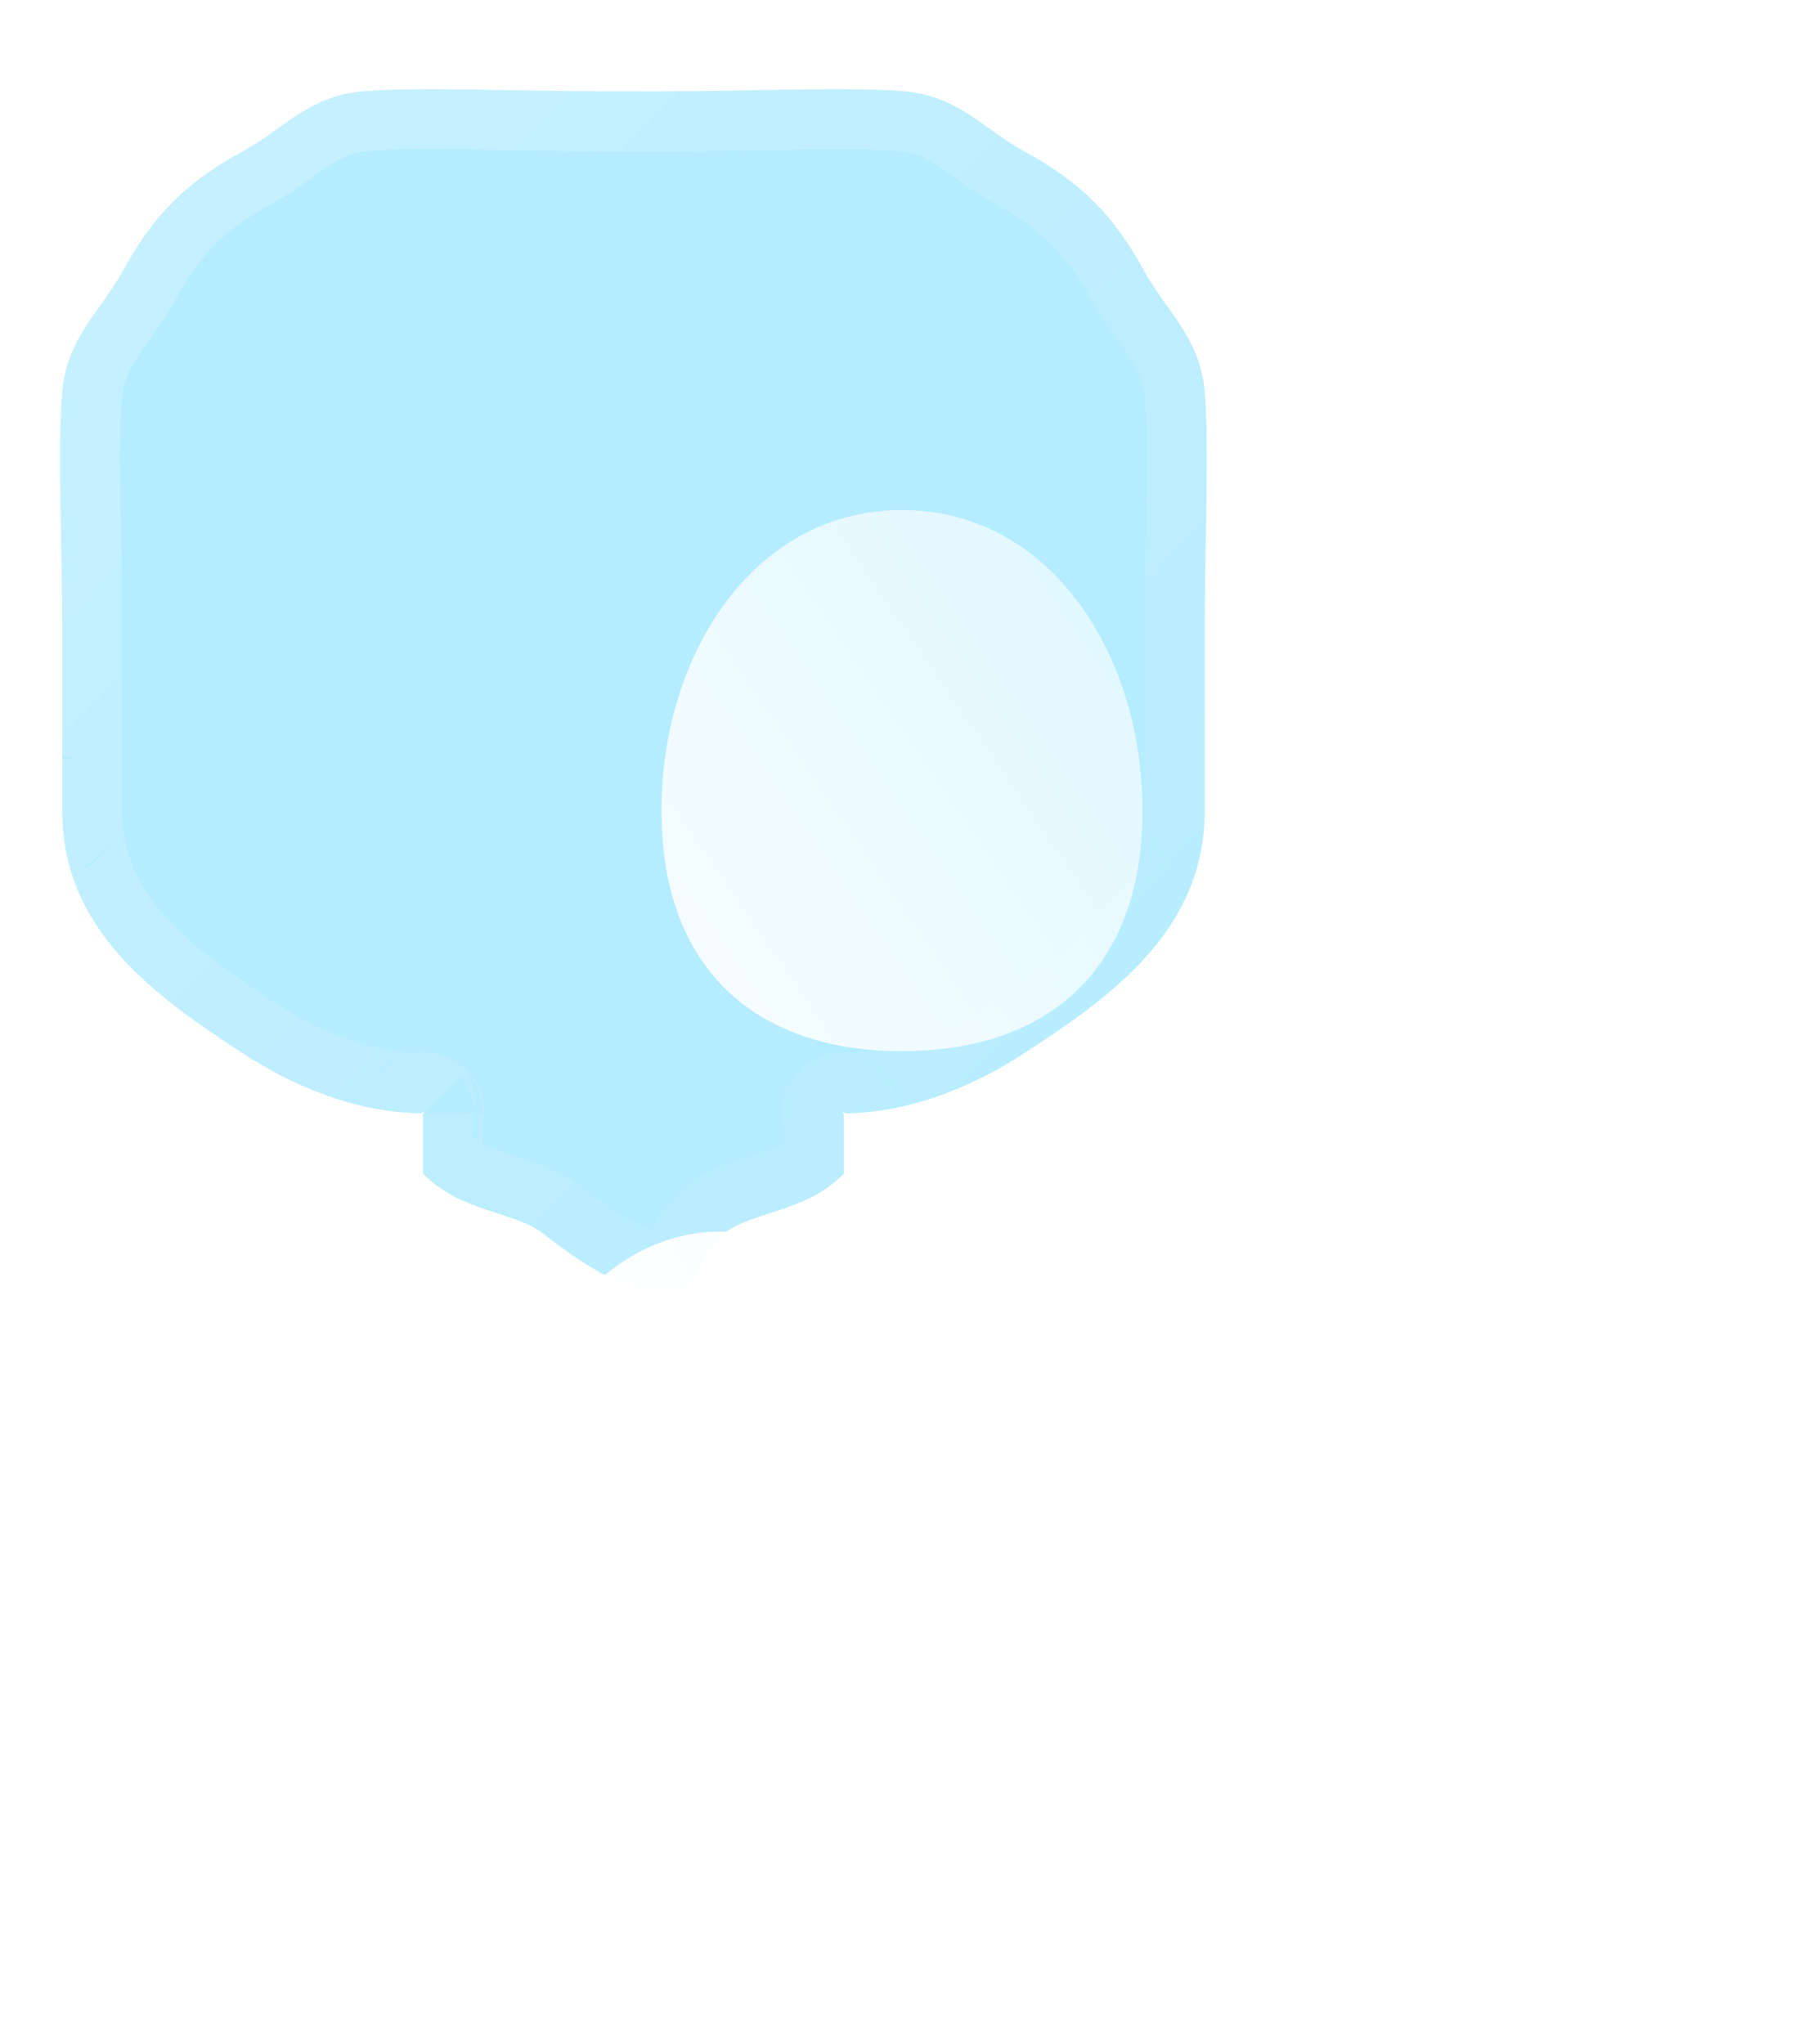 <svg width="30" height="34" viewBox="0 0 30 34" fill="none" xmlns="http://www.w3.org/2000/svg">
<g filter="url(#filter0_b_686_7287)">
<mask id="path-1-outside-1_686_7287" maskUnits="userSpaceOnUse" x="0" y="0.483" width="22" height="23" fill="black">
<rect fill="white" y="0.483" width="22" height="23"/>
<path fill-rule="evenodd" clip-rule="evenodd" d="M11.034 1.518C12.453 1.518 14.142 1.441 15.034 1.518C15.943 1.596 16.363 2.153 17.034 2.518C17.977 3.03 18.52 3.579 19.034 4.518C19.401 5.186 19.956 5.613 20.034 6.518C20.111 7.406 20.034 9.105 20.034 10.518V13.518C20.034 13.575 20.035 13.487 20.034 13.518C20.013 15.451 18.548 16.534 17.034 17.518C16.17 18.079 15.139 18.506 14.034 18.518C14.004 18.518 14.091 18.518 14.034 18.518C13.969 18.518 14.08 18.471 14.034 18.518V19.518C13.405 20.168 12.507 20.145 12.034 20.518C11.536 20.91 11.68 21.518 11.034 21.518C10.389 21.518 9.533 20.91 9.034 20.518C8.562 20.145 7.663 20.168 7.034 19.518V18.518C6.989 18.471 7.1 18.518 7.034 18.518C7.024 18.518 7.044 18.518 7.034 18.518C6.994 18.518 7.059 18.518 7.034 18.518C5.929 18.506 4.898 18.079 4.034 17.518C2.521 16.534 1.055 15.451 1.034 13.518C1.034 13.487 1.034 13.574 1.034 13.518V10.518C1.034 9.105 0.957 7.406 1.034 6.518C1.113 5.613 1.668 5.186 2.034 4.518C2.549 3.579 3.092 3.03 4.034 2.518C4.706 2.153 5.126 1.596 6.034 1.518C6.926 1.441 8.616 1.518 10.034 1.518H11.034Z"/>
</mask>
<path fill-rule="evenodd" clip-rule="evenodd" d="M11.034 1.518C12.453 1.518 14.142 1.441 15.034 1.518C15.943 1.596 16.363 2.153 17.034 2.518C17.977 3.03 18.52 3.579 19.034 4.518C19.401 5.186 19.956 5.613 20.034 6.518C20.111 7.406 20.034 9.105 20.034 10.518V13.518C20.034 13.575 20.035 13.487 20.034 13.518C20.013 15.451 18.548 16.534 17.034 17.518C16.17 18.079 15.139 18.506 14.034 18.518C14.004 18.518 14.091 18.518 14.034 18.518C13.969 18.518 14.08 18.471 14.034 18.518V19.518C13.405 20.168 12.507 20.145 12.034 20.518C11.536 20.91 11.68 21.518 11.034 21.518C10.389 21.518 9.533 20.91 9.034 20.518C8.562 20.145 7.663 20.168 7.034 19.518V18.518C6.989 18.471 7.1 18.518 7.034 18.518C7.024 18.518 7.044 18.518 7.034 18.518C6.994 18.518 7.059 18.518 7.034 18.518C5.929 18.506 4.898 18.079 4.034 17.518C2.521 16.534 1.055 15.451 1.034 13.518C1.034 13.487 1.034 13.574 1.034 13.518V10.518C1.034 9.105 0.957 7.406 1.034 6.518C1.113 5.613 1.668 5.186 2.034 4.518C2.549 3.579 3.092 3.03 4.034 2.518C4.706 2.153 5.126 1.596 6.034 1.518C6.926 1.441 8.616 1.518 10.034 1.518H11.034Z" fill="#B5ECFF"/>
<path d="M15.034 1.518L15.12 0.521V0.521L15.034 1.518ZM11.034 1.518V2.518H11.034L11.034 1.518ZM17.034 2.518L16.557 3.396V3.396L17.034 2.518ZM19.034 4.518L18.157 4.998L18.157 4.998L19.034 4.518ZM20.034 6.518L19.038 6.604V6.604L20.034 6.518ZM20.034 10.518L19.034 10.518V10.518H20.034ZM20.034 13.518L21.034 13.528V13.528L20.034 13.518ZM17.034 17.518L17.579 18.356H17.579L17.034 17.518ZM14.034 18.518L14.045 19.517H14.045L14.034 18.518ZM14.034 18.518L13.319 17.819L13.034 18.11V18.518H14.034ZM14.034 19.518L14.753 20.213L15.034 19.922V19.518H14.034ZM12.034 20.518L11.416 19.732L11.416 19.732L12.034 20.518ZM9.034 20.518L9.653 19.732L9.653 19.732L9.034 20.518ZM7.034 19.518H6.034V19.922L6.315 20.213L7.034 19.518ZM7.034 18.518L7.034 19.518H7.034V18.518ZM7.034 18.518L7.024 19.517H7.024L7.034 18.518ZM4.034 17.518L3.489 18.356H3.489L4.034 17.518ZM1.034 13.518L0.034 13.528L0.034 13.528L1.034 13.518ZM1.034 10.518H2.034V10.518L1.034 10.518ZM1.034 6.518L0.038 6.431L1.034 6.518ZM2.034 4.518L1.158 4.037L2.034 4.518ZM4.034 2.518L4.512 3.396H4.512L4.034 2.518ZM6.034 1.518L5.948 0.521L6.034 1.518ZM10.034 1.518L10.034 2.518H10.034V1.518ZM15.12 0.521C14.174 0.44 12.357 0.518 11.034 0.518L11.034 2.518C12.549 2.518 14.111 2.442 14.948 2.514L15.12 0.521ZM17.512 1.639C17.397 1.577 17.284 1.501 17.144 1.402C17.018 1.313 16.84 1.182 16.664 1.069C16.277 0.82 15.788 0.579 15.12 0.521L14.948 2.514C15.189 2.535 15.365 2.611 15.582 2.751C15.709 2.832 15.819 2.914 15.989 3.035C16.145 3.145 16.336 3.276 16.557 3.396L17.512 1.639ZM19.911 4.037C19.306 2.934 18.627 2.245 17.512 1.639L16.557 3.396C17.327 3.815 17.733 4.224 18.157 4.998L19.911 4.037ZM21.031 6.431C20.973 5.766 20.733 5.278 20.484 4.89C20.371 4.712 20.241 4.535 20.151 4.407C20.051 4.267 19.974 4.152 19.911 4.037L18.157 4.998C18.277 5.217 18.408 5.407 18.518 5.562C18.637 5.731 18.72 5.842 18.8 5.968C18.94 6.187 19.017 6.365 19.038 6.604L21.031 6.431ZM21.034 10.518C21.034 9.202 21.113 7.374 21.031 6.431L19.038 6.604C19.11 7.437 19.034 9.008 19.034 10.518L21.034 10.518ZM21.034 13.518V10.518H19.034V13.518H21.034ZM21.034 13.528C21.034 13.527 21.034 13.527 21.034 13.528C21.034 13.529 21.034 13.53 21.034 13.532C21.034 13.533 21.034 13.535 21.034 13.537C21.034 13.539 21.034 13.543 21.034 13.547C21.034 13.55 21.034 13.554 21.033 13.558C21.033 13.56 21.033 13.563 21.033 13.567C21.033 13.57 21.032 13.575 21.032 13.58C21.032 13.585 21.031 13.593 21.03 13.603C21.03 13.607 21.029 13.616 21.028 13.621C21.028 13.628 21.026 13.642 21.025 13.65C21.023 13.661 21.019 13.685 21.017 13.7C21.012 13.72 20.999 13.773 20.99 13.805C20.971 13.861 20.89 14.03 20.817 14.134C20.572 14.354 19.824 14.489 19.42 14.3C19.274 14.16 19.122 13.919 19.091 13.842C19.077 13.8 19.059 13.734 19.054 13.708C19.051 13.691 19.046 13.662 19.044 13.65C19.043 13.641 19.041 13.624 19.04 13.617C19.04 13.612 19.038 13.602 19.038 13.597C19.038 13.593 19.037 13.586 19.037 13.583C19.037 13.575 19.036 13.569 19.036 13.565C19.035 13.556 19.035 13.549 19.035 13.546C19.035 13.542 19.035 13.538 19.035 13.536C19.035 13.532 19.035 13.528 19.035 13.527C19.035 13.525 19.035 13.523 19.035 13.522C19.035 13.52 19.035 13.518 19.035 13.518C19.035 13.517 19.035 13.516 19.035 13.517C19.035 13.517 19.035 13.517 19.035 13.518C19.035 13.52 19.035 13.522 19.035 13.524C19.034 13.525 19.034 13.526 19.034 13.526C19.034 13.527 19.034 13.527 19.034 13.527C19.034 13.527 19.034 13.527 19.034 13.526C19.035 13.526 19.035 13.524 19.035 13.523C19.035 13.521 19.035 13.52 19.035 13.518C19.035 13.516 19.035 13.512 19.035 13.506C19.035 13.504 19.035 13.498 19.035 13.492C19.036 13.488 19.036 13.483 19.036 13.477C19.036 13.474 19.037 13.468 19.037 13.465C19.037 13.46 19.038 13.451 19.038 13.446C19.039 13.44 19.041 13.424 19.042 13.416C19.043 13.403 19.048 13.372 19.052 13.353C19.058 13.321 19.085 13.225 19.108 13.162C19.197 12.99 19.838 12.557 20.426 12.617C20.711 12.801 20.96 13.158 20.993 13.252C21.004 13.293 21.018 13.358 21.022 13.381C21.024 13.396 21.027 13.421 21.029 13.431C21.029 13.438 21.031 13.451 21.031 13.457C21.032 13.461 21.032 13.469 21.032 13.473C21.032 13.476 21.033 13.481 21.033 13.484C21.033 13.489 21.033 13.494 21.034 13.497C21.034 13.504 21.034 13.508 21.034 13.511C21.034 13.517 21.034 13.521 21.034 13.522C21.034 13.526 21.034 13.528 21.034 13.529C21.034 13.53 21.034 13.531 21.034 13.53C21.034 13.528 21.034 13.524 21.034 13.518H19.034C19.034 13.525 19.034 13.531 19.034 13.535C19.034 13.537 19.034 13.54 19.034 13.543C19.034 13.545 19.034 13.548 19.035 13.552C19.035 13.554 19.035 13.558 19.035 13.563C19.035 13.566 19.035 13.571 19.035 13.578C19.035 13.581 19.035 13.585 19.036 13.591C19.036 13.594 19.036 13.599 19.037 13.602C19.037 13.606 19.037 13.614 19.038 13.618C19.038 13.624 19.039 13.637 19.04 13.644C19.041 13.654 19.044 13.679 19.047 13.694C19.051 13.717 19.065 13.782 19.076 13.823C19.109 13.917 19.358 14.274 19.642 14.457C20.231 14.518 20.871 14.085 20.961 13.913C20.984 13.85 21.011 13.754 21.017 13.722C21.02 13.703 21.025 13.672 21.027 13.659C21.028 13.65 21.03 13.635 21.03 13.629C21.031 13.623 21.031 13.614 21.032 13.61C21.032 13.607 21.032 13.601 21.032 13.598C21.033 13.592 21.033 13.587 21.033 13.583C21.034 13.576 21.034 13.571 21.034 13.568C21.034 13.563 21.034 13.558 21.034 13.556C21.034 13.554 21.034 13.552 21.034 13.551C21.034 13.549 21.034 13.547 21.034 13.546C21.034 13.544 21.034 13.543 21.034 13.542C21.034 13.539 21.034 13.535 21.034 13.531C21.035 13.528 21.035 13.524 21.035 13.521C21.035 13.519 21.035 13.517 21.035 13.515C21.035 13.513 21.035 13.511 21.034 13.508C21.034 13.507 21.034 13.504 21.034 13.502C21.034 13.5 21.034 13.499 21.034 13.496C21.034 13.494 21.034 13.491 21.034 13.486C21.034 13.484 21.034 13.481 21.034 13.476C21.034 13.473 21.034 13.466 21.033 13.457C21.033 13.453 21.032 13.447 21.032 13.439C21.032 13.436 21.031 13.429 21.031 13.425C21.03 13.421 21.029 13.41 21.029 13.405C21.028 13.398 21.026 13.381 21.025 13.372C21.023 13.36 21.018 13.331 21.015 13.314C21.009 13.288 20.992 13.222 20.978 13.18C20.947 13.103 20.795 12.862 20.649 12.722C20.245 12.534 19.497 12.668 19.252 12.888C19.179 12.993 19.098 13.161 19.079 13.217C19.069 13.249 19.057 13.302 19.052 13.322C19.05 13.337 19.046 13.361 19.044 13.372C19.043 13.38 19.041 13.394 19.041 13.401C19.04 13.406 19.039 13.415 19.039 13.419C19.038 13.429 19.037 13.437 19.037 13.442C19.036 13.447 19.036 13.452 19.036 13.455C19.036 13.459 19.036 13.462 19.035 13.464C19.035 13.469 19.035 13.473 19.035 13.475C19.035 13.48 19.035 13.484 19.035 13.486C19.035 13.488 19.035 13.49 19.035 13.492C19.035 13.494 19.035 13.497 19.035 13.498C19.034 13.501 19.034 13.504 19.034 13.507L21.034 13.528ZM17.579 18.356C19.043 17.404 21.007 16.056 21.034 13.528L19.034 13.507C19.02 14.845 18.053 15.662 16.489 16.679L17.579 18.356ZM14.045 19.517C15.399 19.503 16.614 18.983 17.579 18.356L16.489 16.679C15.726 17.175 14.88 17.508 14.024 17.518L14.045 19.517ZM14.034 19.518C14.041 19.518 14.045 19.518 14.047 19.518C14.048 19.518 14.047 19.518 14.046 19.518C14.045 19.518 14.042 19.518 14.039 19.517C14.037 19.517 14.033 19.517 14.028 19.517C14.025 19.517 14.02 19.517 14.013 19.517C14.01 19.517 14.005 19.516 13.999 19.516C13.996 19.516 13.991 19.516 13.988 19.515C13.984 19.515 13.975 19.515 13.971 19.514C13.965 19.514 13.95 19.512 13.943 19.511C13.931 19.51 13.903 19.506 13.887 19.503C13.859 19.498 13.78 19.479 13.729 19.463C13.602 19.409 13.161 18.968 13.054 18.49C13.178 18.036 13.61 17.622 13.731 17.571C13.781 17.556 13.858 17.537 13.884 17.532C13.901 17.529 13.928 17.526 13.939 17.524C13.947 17.523 13.961 17.522 13.967 17.521C13.972 17.521 13.98 17.52 13.984 17.52C13.987 17.52 13.993 17.52 13.995 17.519C14.001 17.519 14.006 17.519 14.009 17.519C14.016 17.518 14.021 17.518 14.023 17.518C14.029 17.518 14.033 17.518 14.035 17.518C14.037 17.518 14.038 17.518 14.039 17.518C14.041 17.518 14.043 17.518 14.043 17.518C14.043 17.518 14.044 17.518 14.044 17.518C14.044 17.518 14.044 17.518 14.043 17.518C14.042 17.518 14.042 17.518 14.041 17.518C14.039 17.518 14.037 17.518 14.035 17.518C14.034 17.518 14.033 17.518 14.033 17.518C14.033 17.518 14.033 17.518 14.035 17.518C14.035 17.518 14.037 17.518 14.039 17.518C14.04 17.518 14.041 17.518 14.043 17.518C14.045 17.518 14.049 17.518 14.053 17.518C14.055 17.518 14.059 17.518 14.063 17.518C14.067 17.518 14.074 17.519 14.082 17.519C14.087 17.519 14.094 17.52 14.102 17.52C14.105 17.521 14.113 17.521 14.117 17.522C14.122 17.522 14.133 17.523 14.139 17.524C14.147 17.525 14.165 17.527 14.175 17.529C14.189 17.531 14.223 17.537 14.243 17.541C14.274 17.548 14.358 17.574 14.411 17.594C14.518 17.646 14.837 17.931 14.978 18.207C15.017 18.664 14.705 19.253 14.531 19.382C14.454 19.422 14.33 19.471 14.287 19.483C14.262 19.49 14.218 19.499 14.201 19.503C14.189 19.505 14.167 19.508 14.158 19.509C14.151 19.51 14.138 19.512 14.132 19.512C14.128 19.513 14.119 19.514 14.116 19.514C14.107 19.515 14.099 19.515 14.095 19.515C14.089 19.516 14.085 19.516 14.082 19.516C14.079 19.516 14.076 19.517 14.074 19.517C14.069 19.517 14.066 19.517 14.063 19.517C14.059 19.517 14.055 19.517 14.053 19.517C14.051 19.517 14.05 19.517 14.049 19.517C14.047 19.517 14.045 19.517 14.045 19.517C14.044 19.517 14.044 19.517 14.045 19.517L14.024 17.518C14.021 17.518 14.018 17.518 14.015 17.518C14.014 17.518 14.011 17.518 14.009 17.518C14.007 17.518 14.005 17.518 14.003 17.518C14.001 17.518 13.997 17.518 13.992 17.518C13.99 17.518 13.986 17.518 13.982 17.519C13.98 17.519 13.977 17.519 13.974 17.519C13.97 17.519 13.966 17.52 13.961 17.52C13.956 17.52 13.949 17.521 13.94 17.521C13.936 17.522 13.928 17.523 13.923 17.523C13.917 17.524 13.905 17.525 13.898 17.526C13.888 17.527 13.867 17.531 13.854 17.533C13.837 17.536 13.794 17.545 13.768 17.552C13.725 17.565 13.602 17.613 13.524 17.654C13.35 17.782 13.039 18.372 13.077 18.829C13.218 19.105 13.537 19.389 13.645 19.441C13.697 19.462 13.782 19.487 13.813 19.494C13.833 19.498 13.867 19.505 13.88 19.507C13.891 19.508 13.909 19.511 13.916 19.512C13.923 19.512 13.934 19.513 13.939 19.514C13.943 19.514 13.95 19.515 13.954 19.515C13.962 19.516 13.969 19.516 13.973 19.516C13.982 19.517 13.989 19.517 13.993 19.517C13.997 19.517 14.001 19.517 14.003 19.517C14.007 19.517 14.011 19.518 14.013 19.518C14.015 19.518 14.017 19.518 14.018 19.518C14.021 19.518 14.023 19.518 14.024 19.518C14.027 19.518 14.03 19.518 14.032 19.518C14.034 19.518 14.035 19.518 14.037 19.518C14.041 19.518 14.045 19.518 14.048 19.518C14.051 19.518 14.055 19.518 14.059 19.518C14.06 19.518 14.061 19.518 14.062 19.518C14.063 19.518 14.065 19.518 14.068 19.517C14.069 19.517 14.071 19.517 14.073 19.517C14.075 19.517 14.079 19.517 14.085 19.517C14.087 19.517 14.092 19.517 14.099 19.517C14.102 19.517 14.107 19.516 14.113 19.516C14.116 19.516 14.121 19.515 14.124 19.515C14.128 19.515 14.136 19.514 14.141 19.514C14.147 19.513 14.161 19.512 14.169 19.511C14.18 19.51 14.208 19.506 14.224 19.503C14.251 19.498 14.327 19.48 14.377 19.464C14.498 19.413 14.93 19 15.054 18.545C14.947 18.067 14.507 17.626 14.379 17.572C14.328 17.556 14.249 17.537 14.222 17.532C14.205 17.529 14.177 17.525 14.166 17.524C14.158 17.523 14.143 17.522 14.137 17.521C14.133 17.521 14.124 17.52 14.12 17.52C14.117 17.52 14.111 17.519 14.109 17.519C14.103 17.519 14.098 17.519 14.095 17.518C14.088 17.518 14.083 17.518 14.08 17.518C14.075 17.518 14.07 17.518 14.069 17.518C14.065 17.518 14.061 17.518 14.06 17.518C14.057 17.518 14.054 17.518 14.052 17.518C14.048 17.518 14.042 17.518 14.034 17.518V19.518ZM14.749 19.217C14.772 19.194 14.802 19.161 14.834 19.12C14.863 19.082 14.911 19.014 14.954 18.921C14.992 18.837 15.062 18.655 15.042 18.415C15.031 18.287 14.994 18.146 14.917 18.01C14.841 17.873 14.739 17.767 14.632 17.689C14.432 17.544 14.233 17.511 14.136 17.502C14.029 17.491 13.941 17.5 13.888 17.508C13.782 17.524 13.696 17.555 13.637 17.579C13.578 17.604 13.496 17.645 13.411 17.711C13.368 17.744 13.3 17.8 13.232 17.885C13.172 17.962 13.056 18.128 13.023 18.375C13.004 18.506 13.011 18.654 13.057 18.804C13.102 18.954 13.178 19.078 13.263 19.174C13.421 19.354 13.601 19.429 13.687 19.459C13.783 19.493 13.865 19.506 13.912 19.511C13.964 19.517 14.008 19.518 14.04 19.518L14.029 17.518C14.052 17.517 14.089 17.518 14.136 17.523C14.178 17.528 14.255 17.539 14.348 17.572C14.431 17.601 14.608 17.675 14.765 17.853C14.849 17.949 14.924 18.072 14.97 18.221C15.015 18.37 15.022 18.517 15.004 18.647C14.97 18.892 14.856 19.057 14.797 19.132C14.731 19.214 14.665 19.269 14.625 19.3C14.544 19.362 14.469 19.399 14.417 19.421C14.365 19.443 14.286 19.471 14.186 19.486C14.136 19.494 14.051 19.503 13.946 19.492C13.852 19.483 13.655 19.451 13.456 19.307C13.351 19.23 13.249 19.124 13.173 18.988C13.097 18.852 13.06 18.713 13.049 18.586C13.029 18.348 13.099 18.168 13.136 18.088C13.177 17.998 13.223 17.933 13.249 17.9C13.277 17.863 13.303 17.835 13.319 17.819L14.749 19.217ZM15.034 19.518V18.518H13.034V19.518H15.034ZM12.653 21.303C12.652 21.304 12.686 21.278 12.81 21.232C12.953 21.178 13.063 21.148 13.295 21.07C13.692 20.936 14.266 20.717 14.753 20.213L13.315 18.823C13.174 18.969 12.984 19.064 12.656 19.174C12.527 19.218 12.284 19.293 12.106 19.36C11.908 19.434 11.652 19.546 11.416 19.732L12.653 21.303ZM11.034 22.518C11.364 22.518 11.697 22.436 11.989 22.22C12.256 22.021 12.399 21.772 12.472 21.635C12.655 21.291 12.618 21.331 12.653 21.303L11.416 19.732C11.168 19.927 11.009 20.144 10.899 20.328C10.846 20.417 10.804 20.5 10.774 20.561C10.738 20.633 10.725 20.661 10.707 20.695C10.673 20.758 10.7 20.686 10.797 20.613C10.85 20.574 10.906 20.547 10.959 20.532C11.008 20.517 11.037 20.518 11.034 20.518V22.518ZM8.416 21.303C8.681 21.512 9.066 21.798 9.489 22.036C9.88 22.256 10.444 22.518 11.034 22.518V20.518C10.979 20.518 10.792 20.475 10.47 20.293C10.178 20.129 9.886 19.915 9.653 19.732L8.416 21.303ZM6.315 20.213C6.803 20.717 7.376 20.936 7.773 21.07C8.006 21.148 8.116 21.178 8.259 21.232C8.382 21.278 8.416 21.304 8.416 21.303L9.653 19.732C9.416 19.546 9.16 19.434 8.963 19.36C8.785 19.293 8.542 19.218 8.412 19.174C8.085 19.064 7.895 18.969 7.753 18.823L6.315 20.213ZM6.034 18.518V19.518H8.034V18.518H6.034ZM7.029 19.518C7.06 19.518 7.104 19.517 7.156 19.511C7.204 19.506 7.286 19.493 7.382 19.459C7.468 19.429 7.647 19.354 7.806 19.174C7.89 19.078 7.966 18.954 8.012 18.804C8.058 18.654 8.064 18.506 8.046 18.375C8.012 18.128 7.897 17.962 7.836 17.885C7.769 17.8 7.701 17.744 7.658 17.711C7.572 17.645 7.491 17.604 7.432 17.579C7.373 17.555 7.287 17.524 7.18 17.508C7.127 17.5 7.04 17.491 6.932 17.502C6.835 17.511 6.637 17.544 6.436 17.689C6.33 17.767 6.228 17.873 6.151 18.01C6.075 18.146 6.038 18.287 6.027 18.415C6.006 18.655 6.077 18.837 6.115 18.921C6.158 19.014 6.206 19.082 6.235 19.12C6.267 19.161 6.297 19.194 6.319 19.217L7.749 17.819C7.766 17.835 7.791 17.863 7.82 17.9C7.846 17.933 7.892 17.998 7.933 18.088C7.97 18.168 8.04 18.348 8.019 18.586C8.008 18.713 7.972 18.852 7.895 18.988C7.819 19.125 7.718 19.23 7.612 19.307C7.413 19.451 7.217 19.483 7.122 19.492C7.017 19.503 6.933 19.494 6.883 19.486C6.782 19.471 6.704 19.443 6.652 19.421C6.6 19.399 6.525 19.362 6.444 19.3C6.404 19.269 6.338 19.214 6.272 19.131C6.213 19.057 6.098 18.892 6.065 18.647C6.047 18.517 6.053 18.37 6.099 18.221C6.144 18.072 6.22 17.949 6.304 17.853C6.461 17.675 6.638 17.601 6.721 17.572C6.814 17.539 6.891 17.528 6.933 17.523C6.979 17.518 7.016 17.517 7.04 17.518L7.029 19.518ZM7.034 19.518C7.034 19.518 7.034 19.518 7.034 19.518C7.034 19.518 7.034 19.518 7.034 19.518C7.034 19.518 7.034 19.518 7.034 19.518C7.035 19.518 7.035 19.518 7.035 19.518C7.035 19.518 7.035 19.518 7.035 19.518C7.035 19.518 7.035 19.518 7.035 19.518C7.035 19.518 7.035 19.518 7.035 19.518C7.035 19.518 7.035 19.518 7.035 19.518C7.035 19.518 7.035 19.518 7.035 19.518C7.035 19.518 7.035 19.518 7.035 19.518C7.035 19.518 7.035 19.518 7.035 19.518C7.035 19.518 7.035 19.518 7.035 19.518C7.035 19.518 7.035 19.518 7.035 19.518C7.035 19.518 7.035 19.518 7.035 19.518C7.035 19.518 7.035 19.518 7.035 19.518C7.035 19.518 7.035 19.518 7.035 19.518C7.035 19.518 7.035 19.518 7.035 19.518C7.035 19.518 7.035 19.518 7.035 19.518C7.035 19.518 7.035 19.518 7.035 19.518C7.035 19.518 7.035 19.518 7.035 19.518C7.035 19.518 7.035 19.518 7.035 19.518C7.035 19.518 7.035 19.518 7.035 19.518C7.035 19.518 7.035 19.518 7.035 19.518C7.035 19.518 7.035 19.518 7.035 19.518C7.035 19.518 7.035 19.518 7.035 19.518C7.035 19.518 7.035 19.518 7.036 19.518C7.036 19.518 7.036 19.518 7.036 19.518C7.036 19.518 7.036 19.518 7.036 19.518C7.036 19.518 7.036 19.518 7.036 19.518C7.036 19.518 7.036 19.518 7.036 19.518C7.036 19.518 7.036 19.518 7.036 19.518C7.036 19.518 7.036 19.518 7.036 19.518C7.036 19.518 7.036 19.518 7.036 19.518C7.036 19.518 7.036 19.518 7.036 19.518C7.036 19.518 7.036 19.518 7.036 19.518C7.036 19.518 7.036 19.518 7.036 19.518C7.036 19.518 7.036 19.518 7.036 19.518C7.036 19.518 7.036 19.518 7.036 19.518C7.036 19.518 7.036 19.518 7.036 19.518C7.036 19.518 7.036 19.518 7.036 19.518C7.036 19.518 7.036 19.518 7.036 19.518C7.036 19.518 7.036 19.518 7.036 19.518C7.036 19.518 7.036 19.518 7.036 19.518C7.036 19.518 7.036 19.518 7.036 19.518C7.036 19.518 7.036 19.518 7.036 19.518C7.036 19.518 7.036 19.518 7.036 19.518C7.036 19.518 7.036 19.518 7.036 19.518C7.036 19.518 7.036 19.518 7.036 19.518C7.036 19.518 7.036 19.518 7.036 19.518C7.036 19.518 7.036 19.518 7.036 19.518C7.036 19.518 7.036 19.518 7.036 19.518C7.036 19.518 7.036 19.518 7.036 19.518C7.036 19.518 7.036 19.518 7.036 19.518C7.036 19.518 7.036 19.518 7.036 19.518C7.036 19.518 7.036 19.518 7.036 19.518C7.036 19.518 7.036 19.518 7.036 19.518C7.036 19.518 7.036 19.518 7.036 19.518C7.036 19.518 7.036 19.518 7.036 19.518C7.036 19.518 7.036 19.518 7.036 19.518C7.036 19.518 7.036 19.518 7.036 19.518C7.036 19.518 7.036 19.518 7.036 19.518C7.036 19.518 7.036 19.518 7.037 19.518C7.037 19.518 7.037 19.518 7.037 19.518C7.037 19.518 7.037 19.518 7.037 19.518C7.037 19.518 7.037 19.518 7.037 19.518C7.037 19.518 7.037 19.518 7.037 19.518C7.037 19.518 7.037 19.518 7.037 19.518C7.037 19.518 7.037 19.518 7.037 19.518C7.037 19.518 7.037 19.518 7.037 19.518C7.037 19.518 7.037 19.518 7.037 19.518C7.037 19.518 7.037 19.518 7.037 19.518C7.037 19.518 7.037 19.518 7.037 19.518C7.037 19.518 7.037 19.518 7.037 19.518C7.037 19.518 7.037 19.518 7.037 19.518C7.037 19.518 7.037 19.518 7.037 19.518C7.037 19.518 7.037 19.518 7.037 19.518C7.037 19.518 7.037 19.518 7.037 19.518C7.037 19.518 7.037 19.518 7.037 19.518C7.037 19.518 7.037 19.518 7.037 19.518C7.037 19.518 7.037 19.518 7.037 19.518C7.037 19.518 7.037 19.518 7.037 19.518C7.037 19.518 7.037 19.518 7.037 19.518C7.037 19.518 7.037 19.518 7.037 19.518C7.037 19.518 7.037 19.518 7.037 19.518C7.037 19.518 7.037 19.518 7.037 19.518C7.037 19.518 7.037 19.518 7.037 19.518C7.037 19.518 7.037 19.518 7.037 19.518C7.037 19.518 7.037 19.518 7.037 19.518C7.037 19.518 7.037 19.518 7.037 19.518C7.037 19.518 7.037 19.518 7.037 19.518C7.037 19.518 7.037 19.518 7.037 19.518C7.037 19.518 7.037 19.518 7.037 19.518C7.037 19.518 7.037 19.518 7.037 19.518C7.037 19.518 7.037 19.518 7.037 19.518C7.037 19.518 7.037 19.518 7.037 19.518C7.037 19.518 7.037 19.518 7.037 19.518C7.037 19.518 7.037 19.518 7.037 19.518C7.037 19.518 7.037 19.518 7.037 19.518C7.037 19.518 7.037 19.518 7.037 19.518C7.037 19.518 7.037 19.518 7.037 19.518C7.037 19.518 7.037 19.518 7.037 19.518C7.037 19.518 7.037 18.518 7.037 17.518C7.037 17.518 7.037 17.518 7.037 17.518C7.037 17.518 7.037 17.518 7.037 17.518C7.037 17.518 7.037 17.518 7.037 17.518C7.037 17.518 7.037 17.518 7.037 17.518C7.037 17.518 7.037 17.518 7.037 17.518C7.037 17.518 7.037 17.518 7.037 17.518C7.037 17.518 7.037 17.518 7.037 17.518C7.037 17.518 7.037 17.518 7.037 17.518C7.037 17.518 7.037 17.518 7.037 17.518C7.037 17.518 7.037 17.518 7.037 17.518C7.037 17.518 7.037 17.518 7.037 17.518C7.037 17.518 7.037 17.518 7.037 17.518C7.037 17.518 7.037 17.518 7.037 17.518C7.037 17.518 7.037 17.518 7.037 17.518C7.037 17.518 7.037 17.518 7.037 17.518C7.037 17.518 7.037 17.518 7.037 17.518C7.037 17.518 7.037 17.518 7.037 17.518C7.037 17.518 7.037 17.518 7.037 17.518C7.037 17.518 7.037 17.518 7.037 17.518C7.037 17.518 7.037 17.518 7.037 17.518C7.037 17.518 7.037 17.518 7.037 17.518C7.037 17.518 7.037 17.518 7.037 17.518C7.037 17.518 7.037 17.518 7.037 17.518C7.037 17.518 7.037 17.518 7.037 17.518C7.037 17.518 7.037 17.518 7.037 17.518C7.037 17.518 7.037 17.518 7.037 17.518C7.037 17.518 7.037 17.518 7.037 17.518C7.037 17.518 7.037 17.518 7.037 17.518C7.037 17.518 7.037 17.518 7.037 17.518C7.037 17.518 7.037 17.518 7.037 17.518C7.037 17.518 7.037 17.518 7.037 17.518C7.037 17.518 7.037 17.518 7.037 17.518C7.037 17.518 7.037 17.518 7.037 17.518C7.037 17.518 7.037 17.518 7.037 17.518C7.037 17.518 7.037 17.518 7.037 17.518C7.037 17.518 7.037 17.518 7.037 17.518C7.037 17.518 7.037 17.518 7.037 17.518C7.037 17.518 7.037 17.518 7.037 17.518C7.037 17.518 7.037 17.518 7.037 17.518C7.037 17.518 7.037 17.518 7.037 17.518C7.037 17.518 7.037 17.518 7.037 17.518C7.037 17.518 7.037 17.518 7.037 17.518C7.037 17.518 7.037 17.518 7.037 17.518C7.037 17.518 7.037 17.518 7.036 17.518C7.036 17.518 7.036 17.518 7.036 17.518C7.036 17.518 7.036 17.518 7.036 17.518C7.036 17.518 7.036 17.518 7.036 17.518C7.036 17.518 7.036 17.518 7.036 17.518C7.036 17.518 7.036 17.518 7.036 17.518C7.036 17.518 7.036 17.518 7.036 17.518C7.036 17.518 7.036 17.518 7.036 17.518C7.036 17.518 7.036 17.518 7.036 17.518C7.036 17.518 7.036 17.518 7.036 17.518C7.036 17.518 7.036 17.518 7.036 17.518C7.036 17.518 7.036 17.518 7.036 17.518C7.036 17.518 7.036 17.518 7.036 17.518C7.036 17.518 7.036 17.518 7.036 17.518C7.036 17.518 7.036 17.518 7.036 17.518C7.036 17.518 7.036 17.518 7.036 17.518C7.036 17.518 7.036 17.518 7.036 17.518C7.036 17.518 7.036 17.518 7.036 17.518C7.036 17.518 7.036 17.518 7.036 17.518C7.036 17.518 7.036 17.518 7.036 17.518C7.036 17.518 7.036 17.518 7.036 17.518C7.036 17.518 7.036 17.518 7.036 17.518C7.036 17.518 7.036 17.518 7.036 17.518C7.036 17.518 7.036 17.518 7.036 17.518C7.036 17.518 7.036 17.518 7.036 17.518C7.036 17.518 7.036 17.518 7.036 17.518C7.036 17.518 7.036 17.518 7.036 17.518C7.036 17.518 7.036 17.518 7.036 17.518C7.036 17.518 7.036 17.518 7.036 17.518C7.036 17.518 7.036 17.518 7.036 17.518C7.036 17.518 7.036 17.518 7.036 17.518C7.036 17.518 7.036 17.518 7.036 17.518C7.036 17.518 7.036 17.518 7.036 17.518C7.036 17.518 7.036 17.518 7.036 17.518C7.036 17.518 7.036 17.518 7.036 17.518C7.036 17.518 7.036 17.518 7.036 17.518C7.036 17.518 7.036 17.518 7.036 17.518C7.036 17.518 7.036 17.518 7.036 17.518C7.036 17.518 7.036 17.518 7.036 17.518C7.036 17.518 7.036 17.518 7.036 17.518C7.036 17.518 7.036 17.518 7.036 17.518C7.036 17.518 7.036 17.518 7.036 17.518C7.036 17.518 7.036 17.518 7.036 17.518C7.036 17.518 7.036 17.518 7.036 17.518C7.036 17.518 7.036 17.518 7.036 17.518C7.036 17.518 7.036 17.518 7.036 17.518C7.036 17.518 7.036 17.518 7.036 17.518C7.036 17.518 7.036 17.518 7.036 17.518C7.036 17.518 7.036 17.518 7.036 17.518C7.035 17.518 7.035 17.518 7.035 17.518C7.035 17.518 7.035 17.518 7.035 17.518C7.035 17.518 7.035 17.518 7.035 17.518C7.035 17.518 7.035 17.518 7.035 17.518C7.035 17.518 7.035 17.518 7.035 17.518C7.035 17.518 7.035 17.518 7.035 17.518C7.035 17.518 7.035 17.518 7.035 17.518C7.035 17.518 7.035 17.518 7.035 17.518C7.035 17.518 7.035 17.518 7.035 17.518C7.035 17.518 7.035 17.518 7.035 17.518C7.035 17.518 7.035 17.518 7.035 17.518C7.035 17.518 7.035 17.518 7.035 17.518C7.035 17.518 7.035 17.518 7.035 17.518C7.035 17.518 7.035 17.518 7.035 17.518C7.035 17.518 7.035 17.518 7.035 17.518C7.035 17.518 7.035 17.518 7.035 17.518C7.035 17.518 7.035 17.518 7.035 17.518C7.035 17.518 7.035 17.518 7.035 17.518C7.035 17.518 7.035 17.518 7.035 17.518C7.035 17.518 7.035 17.518 7.035 17.518C7.035 17.518 7.035 17.518 7.035 17.518C7.035 17.518 7.035 17.518 7.035 17.518C7.035 17.518 7.035 17.518 7.035 17.518C7.035 17.518 7.035 17.518 7.035 17.518C7.035 17.518 7.035 17.518 7.035 17.518C7.035 17.518 7.035 17.518 7.035 17.518C7.035 17.518 7.035 17.518 7.035 17.518C7.035 17.518 7.035 17.518 7.035 17.518C7.035 17.518 7.035 17.518 7.035 17.518C7.035 17.518 7.035 17.518 7.035 17.518C7.035 17.518 7.035 17.518 7.035 17.518C7.035 17.518 7.035 17.518 7.035 17.518C7.035 17.518 7.035 17.518 7.035 17.518C7.035 17.518 7.035 17.518 7.035 17.518C7.035 17.518 7.035 17.518 7.035 17.518C7.035 17.518 7.035 17.518 7.035 17.518C7.035 17.518 7.035 17.518 7.035 17.518C7.035 17.518 7.034 17.518 7.034 17.518C7.034 17.518 7.034 17.518 7.034 17.518C7.034 17.518 7.034 17.518 7.034 17.518C7.034 17.518 7.034 17.518 7.034 17.518C7.034 17.518 7.034 17.518 7.034 17.518C7.034 17.518 7.034 17.518 7.034 17.518C7.034 17.518 7.034 17.518 7.034 17.518C7.034 17.518 7.034 17.518 7.034 17.518C7.034 17.518 7.034 17.518 7.034 17.518C7.034 17.518 7.034 17.518 7.034 17.518C7.034 17.518 7.034 17.518 7.034 17.518C7.034 17.518 7.034 17.518 7.034 17.518C7.034 17.518 7.034 17.518 7.034 17.518C7.034 17.518 7.034 17.518 7.034 17.518C7.034 17.518 7.034 17.518 7.034 17.518C7.034 17.518 7.034 17.518 7.034 17.518C7.034 17.518 7.034 17.518 7.034 17.518C7.034 17.518 7.034 17.518 7.034 17.518C7.034 17.518 7.034 17.518 7.034 17.518C7.034 17.518 7.034 17.518 7.034 17.518C7.034 17.518 7.034 17.518 7.034 17.518C7.034 17.518 7.034 17.518 7.034 17.518C7.034 17.518 7.034 17.518 7.034 17.518C7.034 17.518 7.034 17.518 7.034 17.518C7.034 17.518 7.034 17.518 7.034 17.518C7.034 17.518 7.034 17.518 7.034 17.518C7.034 17.518 7.034 17.518 7.034 17.518C7.034 17.518 7.034 17.518 7.034 17.518C7.034 17.518 7.034 17.518 7.034 17.518C7.034 17.518 7.034 17.518 7.034 17.518C7.034 17.518 7.034 17.518 7.034 17.518C7.034 17.518 7.034 17.518 7.034 17.518C7.034 17.518 7.034 17.518 7.034 17.518C7.034 17.518 7.034 17.518 7.034 17.518C7.034 17.518 7.034 17.518 7.033 17.518C7.033 17.518 7.033 17.518 7.033 17.518C7.033 17.518 7.033 17.518 7.033 17.518C7.033 17.518 7.033 17.518 7.033 17.518C7.033 17.518 7.033 17.518 7.033 17.518C7.033 17.518 7.033 17.518 7.033 17.518C7.033 17.518 7.033 17.518 7.033 17.518C7.033 17.518 7.033 17.518 7.033 17.518C7.033 17.518 7.033 17.518 7.033 17.518C7.033 17.518 7.033 17.518 7.033 17.518C7.033 17.518 7.033 17.518 7.033 17.518C7.033 17.518 7.033 17.518 7.033 17.518C7.033 17.518 7.033 17.518 7.033 17.518C7.033 17.518 7.033 17.518 7.033 17.518C7.033 17.518 7.033 17.518 7.033 17.518C7.033 17.518 7.033 17.518 7.033 17.518C7.033 17.518 7.033 17.518 7.033 17.518C7.033 17.518 7.033 17.518 7.033 17.518C7.033 17.518 7.033 17.518 7.033 17.518C7.033 17.518 7.033 17.518 7.033 17.518C7.033 17.518 7.033 17.518 7.033 17.518C7.033 17.518 7.033 17.518 7.033 17.518C7.033 17.518 7.033 17.518 7.033 17.518C7.033 17.518 7.033 17.518 7.033 17.518C7.033 17.518 7.033 17.518 7.033 17.518C7.033 17.518 7.033 17.518 7.033 17.518C7.033 17.518 7.033 17.518 7.033 17.518C7.033 17.518 7.033 17.518 7.033 17.518C7.033 17.518 7.033 17.518 7.033 17.518C7.033 17.518 7.033 17.518 7.033 17.518C7.033 17.518 7.033 17.518 7.033 17.518C7.033 17.518 7.033 17.518 7.033 17.518C7.033 17.518 7.033 17.518 7.033 17.518C7.033 17.518 7.033 17.518 7.033 17.518C7.033 17.518 7.033 17.518 7.033 17.518C7.033 17.518 7.033 17.518 7.033 17.518C7.033 17.518 7.033 17.518 7.032 17.518C7.032 17.518 7.032 17.518 7.032 17.518C7.032 17.518 7.032 17.518 7.032 17.518C7.032 17.518 7.032 17.518 7.032 17.518C7.032 17.518 7.032 17.518 7.032 17.518C7.032 17.518 7.032 17.518 7.032 17.518C7.032 17.518 7.032 17.518 7.032 17.518C7.032 17.518 7.032 17.518 7.032 17.518C7.032 17.518 7.032 17.518 7.032 17.518C7.032 17.518 7.032 17.518 7.032 17.518C7.032 17.518 7.032 17.518 7.032 17.518C7.032 17.518 7.032 17.518 7.032 17.518C7.032 17.518 7.032 17.518 7.032 17.518C7.032 17.518 7.032 17.518 7.032 17.518C7.032 17.518 7.032 17.518 7.032 17.518C7.032 17.518 7.032 17.518 7.032 17.518C7.032 17.518 7.032 17.518 7.032 17.518C7.032 17.518 7.032 17.518 7.032 17.518C7.032 17.518 7.032 17.518 7.032 17.518C7.032 17.518 7.032 17.518 7.032 17.518C7.032 17.518 7.032 17.518 7.032 17.518C7.032 17.518 7.032 17.518 7.032 17.518C7.032 17.518 7.032 17.518 7.032 17.518C7.032 17.518 7.032 17.518 7.032 17.518C7.032 17.518 7.032 17.518 7.032 17.518C7.032 17.518 7.032 17.518 7.032 17.518C7.032 17.518 7.032 17.518 7.032 17.518C7.032 17.518 7.032 17.518 7.032 17.518C7.032 17.518 7.032 17.518 7.032 17.518C7.032 17.518 7.032 17.518 7.032 17.518C7.032 17.518 7.032 17.518 7.032 17.518C7.032 17.518 7.032 17.518 7.032 17.518C7.032 17.518 7.032 17.518 7.032 17.518C7.032 17.518 7.032 17.518 7.032 17.518C7.032 17.518 7.032 17.518 7.032 17.518C7.032 17.518 7.032 17.518 7.032 17.518C7.032 17.518 7.032 17.518 7.032 17.518C7.032 17.518 7.032 17.518 7.032 17.518C7.032 17.518 7.032 17.518 7.032 17.518C7.032 17.518 7.032 17.518 7.032 17.518C7.032 17.518 7.032 17.518 7.032 17.518C7.032 17.518 7.032 17.518 7.032 17.518C7.032 17.518 7.032 17.518 7.032 17.518C7.032 17.518 7.032 17.518 7.032 17.518C7.032 17.518 7.032 17.518 7.032 17.518C7.032 17.518 7.032 17.518 7.032 17.518C7.032 17.518 7.032 17.518 7.032 17.518C7.032 17.518 7.032 17.518 7.032 17.518C7.032 17.518 7.031 17.518 7.031 17.518C7.031 17.518 7.031 17.518 7.031 17.518C7.031 17.518 7.031 17.518 7.031 17.518C7.031 17.518 7.031 17.518 7.031 17.518C7.031 17.518 7.031 17.518 7.031 17.518C7.031 17.518 7.031 17.518 7.031 17.518C7.031 17.518 7.031 17.518 7.031 17.518C7.031 17.518 7.031 17.518 7.031 17.518C7.031 17.518 7.031 17.518 7.031 17.518C7.031 17.518 7.031 17.518 7.031 17.518C7.031 17.518 7.031 17.518 7.031 17.518C7.031 17.518 7.031 17.518 7.031 17.518C7.031 17.518 7.031 17.518 7.031 17.518C7.031 17.518 7.031 17.518 7.031 17.518C7.031 17.518 7.031 17.518 7.031 17.518C7.031 17.518 7.031 17.518 7.031 17.518C7.031 17.518 7.031 17.518 7.031 17.518C7.031 17.518 7.031 17.518 7.031 17.518C7.031 17.518 7.031 17.518 7.031 17.518C7.031 17.518 7.031 17.518 7.031 17.518C7.031 17.518 7.031 17.518 7.031 17.518C7.031 17.518 7.031 17.518 7.031 17.518C7.031 17.518 7.031 17.518 7.031 17.518C7.031 17.518 7.031 17.518 7.031 17.518C7.031 17.518 7.031 17.518 7.031 17.518C7.031 17.518 7.031 17.518 7.031 17.518C7.031 17.518 7.031 17.518 7.031 17.518C7.031 17.518 7.031 17.518 7.031 17.518C7.031 17.518 7.031 17.518 7.031 17.518C7.031 17.518 7.031 17.518 7.031 17.518C7.031 17.518 7.031 17.518 7.031 17.518C7.031 17.518 7.031 17.518 7.031 17.518C7.031 17.518 7.031 17.518 7.031 17.518C7.031 17.518 7.031 17.518 7.031 17.518C7.031 17.518 7.031 17.518 7.031 17.518C7.031 17.518 7.031 17.518 7.031 17.518C7.031 17.518 7.031 17.518 7.031 17.518C7.031 17.518 7.031 17.518 7.031 17.518C7.031 17.518 7.031 17.518 7.031 17.518C7.031 17.518 7.031 17.518 7.031 17.518C7.031 17.518 7.031 17.518 7.031 17.518C7.031 17.518 7.031 17.518 7.031 17.518C7.031 17.518 7.031 17.518 7.031 17.518C7.031 17.518 7.031 17.518 7.031 17.518C7.031 17.518 7.031 17.518 7.031 17.518C7.031 17.518 7.031 17.518 7.031 17.518H7.031C7.031 17.518 7.031 17.518 7.031 17.518C7.031 17.518 7.031 18.518 7.031 19.518H7.031H7.031C7.031 19.518 7.031 19.518 7.031 19.518C7.031 19.518 7.031 19.518 7.031 19.518C7.031 19.518 7.031 19.518 7.031 19.518C7.031 19.518 7.031 19.518 7.031 19.518C7.031 19.518 7.031 19.518 7.031 19.518C7.031 19.518 7.031 19.518 7.031 19.518C7.031 19.518 7.031 19.518 7.031 19.518C7.031 19.518 7.031 19.518 7.031 19.518C7.031 19.518 7.031 19.518 7.031 19.518C7.031 19.518 7.031 19.518 7.031 19.518C7.031 19.518 7.031 19.518 7.031 19.518C7.031 19.518 7.031 19.518 7.031 19.518C7.031 19.518 7.031 19.518 7.031 19.518C7.031 19.518 7.031 19.518 7.031 19.518C7.031 19.518 7.031 19.518 7.031 19.518C7.031 19.518 7.031 19.518 7.031 19.518C7.031 19.518 7.031 19.518 7.031 19.518C7.031 19.518 7.031 19.518 7.031 19.518C7.031 19.518 7.031 19.518 7.031 19.518C7.031 19.518 7.031 19.518 7.031 19.518C7.031 19.518 7.031 19.518 7.031 19.518C7.031 19.518 7.031 19.518 7.031 19.518C7.031 19.518 7.031 19.518 7.031 19.518C7.031 19.518 7.031 19.518 7.031 19.518C7.031 19.518 7.031 19.518 7.031 19.518C7.031 19.518 7.031 19.518 7.031 19.518C7.031 19.518 7.031 19.518 7.031 19.518C7.031 19.518 7.031 19.518 7.031 19.518C7.031 19.518 7.031 19.518 7.031 19.518C7.031 19.518 7.031 19.518 7.031 19.518C7.031 19.518 7.031 19.518 7.031 19.518C7.031 19.518 7.031 19.518 7.031 19.518C7.031 19.518 7.031 19.518 7.031 19.518C7.031 19.518 7.031 19.518 7.031 19.518C7.031 19.518 7.031 19.518 7.031 19.518C7.031 19.518 7.031 19.518 7.031 19.518C7.031 19.518 7.031 19.518 7.031 19.518C7.031 19.518 7.031 19.518 7.031 19.518C7.031 19.518 7.031 19.518 7.031 19.518C7.031 19.518 7.031 19.518 7.031 19.518C7.031 19.518 7.031 19.518 7.031 19.518C7.032 19.518 7.032 19.518 7.032 19.518C7.032 19.518 7.032 19.518 7.032 19.518C7.032 19.518 7.032 19.518 7.032 19.518C7.032 19.518 7.032 19.518 7.032 19.518C7.032 19.518 7.032 19.518 7.032 19.518C7.032 19.518 7.032 19.518 7.032 19.518C7.032 19.518 7.032 19.518 7.032 19.518C7.032 19.518 7.032 19.518 7.032 19.518C7.032 19.518 7.032 19.518 7.032 19.518C7.032 19.518 7.032 19.518 7.032 19.518C7.032 19.518 7.032 19.518 7.032 19.518C7.032 19.518 7.032 19.518 7.032 19.518C7.032 19.518 7.032 19.518 7.032 19.518C7.032 19.518 7.032 19.518 7.032 19.518C7.032 19.518 7.032 19.518 7.032 19.518C7.032 19.518 7.032 19.518 7.032 19.518C7.032 19.518 7.032 19.518 7.032 19.518C7.032 19.518 7.032 19.518 7.032 19.518C7.032 19.518 7.032 19.518 7.032 19.518C7.032 19.518 7.032 19.518 7.032 19.518C7.032 19.518 7.032 19.518 7.032 19.518C7.032 19.518 7.032 19.518 7.032 19.518C7.032 19.518 7.032 19.518 7.032 19.518C7.032 19.518 7.032 19.518 7.032 19.518C7.032 19.518 7.032 19.518 7.032 19.518C7.032 19.518 7.032 19.518 7.032 19.518C7.032 19.518 7.032 19.518 7.032 19.518C7.032 19.518 7.032 19.518 7.032 19.518C7.032 19.518 7.032 19.518 7.032 19.518C7.032 19.518 7.032 19.518 7.032 19.518C7.032 19.518 7.032 19.518 7.032 19.518C7.032 19.518 7.032 19.518 7.032 19.518C7.032 19.518 7.032 19.518 7.032 19.518C7.032 19.518 7.032 19.518 7.032 19.518C7.032 19.518 7.032 19.518 7.033 19.518C7.033 19.518 7.033 19.518 7.033 19.518C7.033 19.518 7.033 19.518 7.033 19.518C7.033 19.518 7.033 19.518 7.033 19.518C7.033 19.518 7.033 19.518 7.033 19.518C7.033 19.518 7.033 19.518 7.033 19.518C7.033 19.518 7.033 19.518 7.033 19.518C7.033 19.518 7.033 19.518 7.033 19.518C7.033 19.518 7.033 19.518 7.033 19.518C7.033 19.518 7.033 19.518 7.033 19.518C7.033 19.518 7.033 19.518 7.033 19.518C7.033 19.518 7.033 19.518 7.033 19.518C7.033 19.518 7.033 19.518 7.033 19.518C7.033 19.518 7.033 19.518 7.033 19.518C7.033 19.518 7.033 19.518 7.033 19.518C7.033 19.518 7.033 19.518 7.033 19.518C7.033 19.518 7.033 19.518 7.033 19.518C7.033 19.518 7.033 19.518 7.033 19.518C7.033 19.518 7.033 19.518 7.033 19.518C7.033 19.518 7.033 19.518 7.033 19.518C7.033 19.518 7.033 19.518 7.033 19.518C7.033 19.518 7.033 19.518 7.033 19.518C7.033 19.518 7.034 19.518 7.034 19.518C7.034 19.518 7.034 19.518 7.034 19.518C7.034 19.518 7.034 19.518 7.034 19.518C7.034 19.518 7.034 19.518 7.034 19.518C7.034 19.518 7.034 19.518 7.034 19.518C7.034 19.518 7.034 19.518 7.034 19.518C7.034 19.518 7.034 19.518 7.034 19.518C7.034 19.518 7.034 19.518 7.034 19.518C7.034 19.518 7.034 19.518 7.034 19.518C7.034 19.518 7.034 19.518 7.034 19.518C7.034 19.518 7.034 19.518 7.034 19.518C7.034 19.518 7.034 19.518 7.034 19.518C7.034 19.518 7.034 19.518 7.034 19.518C7.034 19.518 7.034 19.518 7.034 19.518C7.034 19.518 7.034 19.518 7.034 19.518V17.518C7.034 17.518 7.034 17.518 7.034 17.518C7.034 17.518 7.034 17.518 7.034 17.518C7.034 17.518 7.034 17.518 7.034 17.518C7.034 17.518 7.034 17.518 7.034 17.518C7.034 17.518 7.034 17.518 7.034 17.518C7.034 17.518 7.034 17.518 7.034 17.518C7.034 17.518 7.034 17.518 7.034 17.518C7.034 17.518 7.034 17.518 7.034 17.518C7.034 17.518 7.034 17.518 7.034 17.518C7.034 17.518 7.034 17.518 7.034 17.518C7.034 17.518 7.034 17.518 7.034 17.518C7.034 17.518 7.034 17.518 7.034 17.518C7.034 17.518 7.034 17.518 7.034 17.518C7.034 17.518 7.034 17.518 7.034 17.518C7.034 17.518 7.033 17.518 7.033 17.518C7.033 17.518 7.033 17.518 7.033 17.518C7.033 17.518 7.033 17.518 7.033 17.518C7.033 17.518 7.033 17.518 7.033 17.518C7.033 17.518 7.033 17.518 7.033 17.518C7.033 17.518 7.033 17.518 7.033 17.518C7.033 17.518 7.033 17.518 7.033 17.518C7.033 17.518 7.033 17.518 7.033 17.518C7.033 17.518 7.033 17.518 7.033 17.518C7.033 17.518 7.033 17.518 7.033 17.518C7.033 17.518 7.033 17.518 7.033 17.518C7.033 17.518 7.033 17.518 7.033 17.518C7.033 17.518 7.033 17.518 7.033 17.518C7.033 17.518 7.033 17.518 7.033 17.518C7.033 17.518 7.033 17.518 7.033 17.518C7.033 17.518 7.033 17.518 7.033 17.518C7.033 17.518 7.033 17.518 7.033 17.518C7.033 17.518 7.033 17.518 7.033 17.518C7.033 17.518 7.033 17.518 7.033 17.518C7.033 17.518 7.033 17.518 7.033 17.518C7.033 17.518 7.033 17.518 7.033 17.518C7.033 17.518 7.033 17.518 7.033 17.518C7.032 17.518 7.032 17.518 7.032 17.518C7.032 17.518 7.032 17.518 7.032 17.518C7.032 17.518 7.032 17.518 7.032 17.518C7.032 17.518 7.032 17.518 7.032 17.518C7.032 17.518 7.032 17.518 7.032 17.518C7.032 17.518 7.032 17.518 7.032 17.518C7.032 17.518 7.032 17.518 7.032 17.518C7.032 17.518 7.032 17.518 7.032 17.518C7.032 17.518 7.032 17.518 7.032 17.518C7.032 17.518 7.032 17.518 7.032 17.518C7.032 17.518 7.032 17.518 7.032 17.518C7.032 17.518 7.032 17.518 7.032 17.518C7.032 17.518 7.032 17.518 7.032 17.518C7.032 17.518 7.032 17.518 7.032 17.518C7.032 17.518 7.032 17.518 7.032 17.518C7.032 17.518 7.032 17.518 7.032 17.518C7.032 17.518 7.032 17.518 7.032 17.518C7.032 17.518 7.032 17.518 7.032 17.518C7.032 17.518 7.032 17.518 7.032 17.518C7.032 17.518 7.032 17.518 7.032 17.518C7.032 17.518 7.032 17.518 7.032 17.518C7.032 17.518 7.032 17.518 7.032 17.518C7.032 17.518 7.032 17.518 7.032 17.518C7.032 17.518 7.032 17.518 7.032 17.518C7.032 17.518 7.032 17.518 7.032 17.518C7.032 17.518 7.032 17.518 7.032 17.518C7.032 17.518 7.032 17.518 7.032 17.518C7.032 17.518 7.032 17.518 7.032 17.518C7.032 17.518 7.032 17.518 7.032 17.518C7.032 17.518 7.032 17.518 7.032 17.518C7.032 17.518 7.032 17.518 7.032 17.518C7.032 17.518 7.032 17.518 7.032 17.518C7.032 17.518 7.032 17.518 7.032 17.518C7.032 17.518 7.032 17.518 7.032 17.518C7.032 17.518 7.032 17.518 7.031 17.518C7.031 17.518 7.031 17.518 7.031 17.518C7.031 17.518 7.031 17.518 7.031 17.518C7.031 17.518 7.031 17.518 7.031 17.518C7.031 17.518 7.031 17.518 7.031 17.518C7.031 17.518 7.031 17.518 7.031 17.518C7.031 17.518 7.031 17.518 7.031 17.518C7.031 17.518 7.031 17.518 7.031 17.518C7.031 17.518 7.031 17.518 7.031 17.518C7.031 17.518 7.031 17.518 7.031 17.518C7.031 17.518 7.031 17.518 7.031 17.518C7.031 17.518 7.031 17.518 7.031 17.518C7.031 17.518 7.031 17.518 7.031 17.518C7.031 17.518 7.031 17.518 7.031 17.518C7.031 17.518 7.031 17.518 7.031 17.518C7.031 17.518 7.031 17.518 7.031 17.518C7.031 17.518 7.031 17.518 7.031 17.518C7.031 17.518 7.031 17.518 7.031 17.518C7.031 17.518 7.031 17.518 7.031 17.518C7.031 17.518 7.031 17.518 7.031 17.518C7.031 17.518 7.031 17.518 7.031 17.518C7.031 17.518 7.031 17.518 7.031 17.518C7.031 17.518 7.031 17.518 7.031 17.518C7.031 17.518 7.031 17.518 7.031 17.518C7.031 17.518 7.031 17.518 7.031 17.518C7.031 17.518 7.031 17.518 7.031 17.518C7.031 17.518 7.031 17.518 7.031 17.518C7.031 17.518 7.031 17.518 7.031 17.518C7.031 17.518 7.031 17.518 7.031 17.518C7.031 17.518 7.031 17.518 7.031 17.518C7.031 17.518 7.031 17.518 7.031 17.518C7.031 17.518 7.031 17.518 7.031 17.518C7.031 17.518 7.031 17.518 7.031 17.518C7.031 17.518 7.031 17.518 7.031 17.518C7.031 17.518 7.031 17.518 7.031 17.518C7.031 17.518 7.031 17.518 7.031 17.518C7.031 17.518 7.031 17.518 7.031 17.518C7.031 17.518 7.031 17.518 7.031 17.518C7.031 17.518 7.031 17.518 7.031 17.518C7.031 17.518 7.031 17.518 7.031 17.518C7.031 17.518 7.031 17.518 7.031 17.518C7.031 17.518 7.031 17.518 7.031 17.518H7.031H7.031C7.031 18.518 7.031 19.518 7.031 19.518C7.031 19.518 7.031 19.518 7.031 19.518H7.031C7.031 19.518 7.031 19.518 7.031 19.518C7.031 19.518 7.031 19.518 7.031 19.518C7.031 19.518 7.031 19.518 7.031 19.518C7.031 19.518 7.031 19.518 7.031 19.518C7.031 19.518 7.031 19.518 7.031 19.518C7.031 19.518 7.031 19.518 7.031 19.518C7.031 19.518 7.031 19.518 7.031 19.518C7.031 19.518 7.031 19.518 7.031 19.518C7.031 19.518 7.031 19.518 7.031 19.518C7.031 19.518 7.031 19.518 7.031 19.518C7.031 19.518 7.031 19.518 7.031 19.518C7.031 19.518 7.031 19.518 7.031 19.518C7.031 19.518 7.031 19.518 7.031 19.518C7.031 19.518 7.031 19.518 7.031 19.518C7.031 19.518 7.031 19.518 7.031 19.518C7.031 19.518 7.031 19.518 7.031 19.518C7.031 19.518 7.031 19.518 7.031 19.518C7.031 19.518 7.031 19.518 7.031 19.518C7.031 19.518 7.031 19.518 7.031 19.518C7.031 19.518 7.031 19.518 7.031 19.518C7.031 19.518 7.031 19.518 7.031 19.518C7.031 19.518 7.031 19.518 7.031 19.518C7.031 19.518 7.031 19.518 7.031 19.518C7.031 19.518 7.031 19.518 7.031 19.518C7.031 19.518 7.031 19.518 7.031 19.518C7.031 19.518 7.031 19.518 7.031 19.518C7.031 19.518 7.031 19.518 7.031 19.518C7.031 19.518 7.031 19.518 7.031 19.518C7.031 19.518 7.031 19.518 7.031 19.518C7.031 19.518 7.031 19.518 7.031 19.518C7.031 19.518 7.031 19.518 7.031 19.518C7.031 19.518 7.031 19.518 7.031 19.518C7.031 19.518 7.031 19.518 7.031 19.518C7.031 19.518 7.031 19.518 7.031 19.518C7.031 19.518 7.031 19.518 7.031 19.518C7.031 19.518 7.031 19.518 7.031 19.518C7.031 19.518 7.031 19.518 7.031 19.518C7.031 19.518 7.031 19.518 7.031 19.518C7.031 19.518 7.031 19.518 7.031 19.518C7.031 19.518 7.031 19.518 7.031 19.518C7.031 19.518 7.031 19.518 7.031 19.518C7.031 19.518 7.031 19.518 7.031 19.518C7.031 19.518 7.031 19.518 7.031 19.518C7.031 19.518 7.031 19.518 7.031 19.518C7.031 19.518 7.031 19.518 7.031 19.518C7.031 19.518 7.032 19.518 7.032 19.518C7.032 19.518 7.032 19.518 7.032 19.518C7.032 19.518 7.032 19.518 7.032 19.518C7.032 19.518 7.032 19.518 7.032 19.518C7.032 19.518 7.032 19.518 7.032 19.518C7.032 19.518 7.032 19.518 7.032 19.518C7.032 19.518 7.032 19.518 7.032 19.518C7.032 19.518 7.032 19.518 7.032 19.518C7.032 19.518 7.032 19.518 7.032 19.518C7.032 19.518 7.032 19.518 7.032 19.518C7.032 19.518 7.032 19.518 7.032 19.518C7.032 19.518 7.032 19.518 7.032 19.518C7.032 19.518 7.032 19.518 7.032 19.518C7.032 19.518 7.032 19.518 7.032 19.518C7.032 19.518 7.032 19.518 7.032 19.518C7.032 19.518 7.032 19.518 7.032 19.518C7.032 19.518 7.032 19.518 7.032 19.518C7.032 19.518 7.032 19.518 7.032 19.518C7.032 19.518 7.032 19.518 7.032 19.518C7.032 19.518 7.032 19.518 7.032 19.518C7.032 19.518 7.032 19.518 7.032 19.518C7.032 19.518 7.032 19.518 7.032 19.518C7.032 19.518 7.032 19.518 7.032 19.518C7.032 19.518 7.032 19.518 7.032 19.518C7.032 19.518 7.032 19.518 7.032 19.518C7.032 19.518 7.032 19.518 7.032 19.518C7.032 19.518 7.032 19.518 7.032 19.518C7.032 19.518 7.032 19.518 7.032 19.518C7.032 19.518 7.032 19.518 7.032 19.518C7.032 19.518 7.032 19.518 7.032 19.518C7.032 19.518 7.032 19.518 7.032 19.518C7.032 19.518 7.032 19.518 7.032 19.518C7.032 19.518 7.032 19.518 7.032 19.518C7.032 19.518 7.032 19.518 7.032 19.518C7.032 19.518 7.032 19.518 7.032 19.518C7.032 19.518 7.032 19.518 7.032 19.518C7.032 19.518 7.032 19.518 7.032 19.518C7.032 19.518 7.032 19.518 7.032 19.518C7.032 19.518 7.032 19.518 7.032 19.518C7.032 19.518 7.032 19.518 7.032 19.518C7.032 19.518 7.032 19.518 7.032 19.518C7.032 19.518 7.032 19.518 7.032 19.518C7.032 19.518 7.032 19.518 7.032 19.518C7.032 19.518 7.032 19.518 7.032 19.518C7.032 19.518 7.032 19.518 7.032 19.518C7.032 19.518 7.032 19.518 7.032 19.518C7.032 19.518 7.032 19.518 7.032 19.518C7.032 19.518 7.032 19.518 7.032 19.518C7.033 19.518 7.033 19.518 7.033 19.518C7.033 19.518 7.033 19.518 7.033 19.518C7.033 19.518 7.033 19.518 7.033 19.518C7.033 19.518 7.033 19.518 7.033 19.518C7.033 19.518 7.033 19.518 7.033 19.518C7.033 19.518 7.033 19.518 7.033 19.518C7.033 19.518 7.033 19.518 7.033 19.518C7.033 19.518 7.033 19.518 7.033 19.518C7.033 19.518 7.033 19.518 7.033 19.518C7.033 19.518 7.033 19.518 7.033 19.518C7.033 19.518 7.033 19.518 7.033 19.518C7.033 19.518 7.033 19.518 7.033 19.518C7.033 19.518 7.033 19.518 7.033 19.518C7.033 19.518 7.033 19.518 7.033 19.518C7.033 19.518 7.033 19.518 7.033 19.518C7.033 19.518 7.033 19.518 7.033 19.518C7.033 19.518 7.033 19.518 7.033 19.518C7.033 19.518 7.033 19.518 7.033 19.518C7.033 19.518 7.033 19.518 7.033 19.518C7.033 19.518 7.033 19.518 7.033 19.518C7.033 19.518 7.033 19.518 7.033 19.518C7.033 19.518 7.033 19.518 7.033 19.518C7.033 19.518 7.033 19.518 7.033 19.518C7.033 19.518 7.033 19.518 7.033 19.518C7.033 19.518 7.033 19.518 7.033 19.518C7.033 19.518 7.033 19.518 7.033 19.518C7.033 19.518 7.033 19.518 7.033 19.518C7.033 19.518 7.033 19.518 7.033 19.518C7.033 19.518 7.033 19.518 7.033 19.518C7.033 19.518 7.033 19.518 7.033 19.518C7.033 19.518 7.033 19.518 7.033 19.518C7.033 19.518 7.033 19.518 7.033 19.518C7.033 19.518 7.033 19.518 7.033 19.518C7.033 19.518 7.033 19.518 7.033 19.518C7.033 19.518 7.033 19.518 7.033 19.518C7.033 19.518 7.033 19.518 7.033 19.518C7.034 19.518 7.034 19.518 7.034 19.518C7.034 19.518 7.034 19.518 7.034 19.518C7.034 19.518 7.034 19.518 7.034 19.518C7.034 19.518 7.034 19.518 7.034 19.518C7.034 19.518 7.034 19.518 7.034 19.518C7.034 19.518 7.034 19.518 7.034 19.518C7.034 19.518 7.034 19.518 7.034 19.518C7.034 19.518 7.034 19.518 7.034 19.518C7.034 19.518 7.034 19.518 7.034 19.518C7.034 19.518 7.034 19.518 7.034 19.518C7.034 19.518 7.034 19.518 7.034 19.518C7.034 19.518 7.034 19.518 7.034 19.518C7.034 19.518 7.034 19.518 7.034 19.518C7.034 19.518 7.034 19.518 7.034 19.518C7.034 19.518 7.034 19.518 7.034 19.518C7.034 19.518 7.034 19.518 7.034 19.518C7.034 19.518 7.034 19.518 7.034 19.518C7.034 19.518 7.034 19.518 7.034 19.518C7.034 19.518 7.034 19.518 7.034 19.518C7.034 19.518 7.034 19.518 7.034 19.518C7.034 19.518 7.034 19.518 7.034 19.518C7.034 19.518 7.034 19.518 7.034 19.518C7.034 19.518 7.034 19.518 7.034 19.518C7.034 19.518 7.034 19.518 7.034 19.518C7.034 19.518 7.034 19.518 7.034 19.518C7.034 19.518 7.034 19.518 7.034 19.518C7.034 19.518 7.034 19.518 7.034 19.518C7.034 19.518 7.034 19.518 7.034 19.518C7.034 19.518 7.034 19.518 7.034 19.518C7.034 19.518 7.034 19.518 7.034 19.518C7.034 19.518 7.034 19.518 7.034 19.518C7.034 19.518 7.034 19.518 7.034 19.518C7.034 19.518 7.034 19.518 7.034 19.518C7.034 19.518 7.034 19.518 7.034 19.518C7.034 19.518 7.035 19.518 7.035 19.518C7.035 19.518 7.035 19.518 7.035 19.518C7.035 19.518 7.035 19.518 7.035 19.518C7.035 19.518 7.035 19.518 7.035 19.518C7.035 19.518 7.035 19.518 7.035 19.518C7.035 19.518 7.035 19.518 7.035 19.518C7.035 19.518 7.035 19.518 7.035 19.518C7.035 19.518 7.035 19.518 7.035 19.518C7.035 19.518 7.035 19.518 7.035 19.518C7.035 19.518 7.035 19.518 7.035 19.518C7.035 19.518 7.035 19.518 7.035 19.518C7.035 19.518 7.035 19.518 7.035 19.518C7.035 19.518 7.035 19.518 7.035 19.518C7.035 19.518 7.035 19.518 7.035 19.518C7.035 19.518 7.035 19.518 7.035 19.518C7.035 19.518 7.035 19.518 7.035 19.518C7.035 19.518 7.035 19.518 7.035 19.518C7.035 19.518 7.035 19.518 7.035 19.518C7.035 19.518 7.035 19.518 7.035 19.518C7.035 19.518 7.035 19.518 7.035 19.518C7.035 19.518 7.035 19.518 7.035 19.518C7.035 19.518 7.035 19.518 7.035 19.518C7.035 19.518 7.035 19.518 7.035 19.518C7.035 19.518 7.035 19.518 7.035 19.518C7.035 19.518 7.035 19.518 7.035 19.518C7.035 19.518 7.035 19.518 7.035 19.518C7.035 19.518 7.035 19.518 7.035 19.518C7.035 19.518 7.035 19.518 7.035 19.518C7.035 19.518 7.035 19.518 7.035 19.518C7.035 19.518 7.035 19.518 7.035 19.518C7.035 19.518 7.035 19.518 7.035 19.518C7.035 19.518 7.035 19.518 7.035 19.518C7.035 19.518 7.035 19.518 7.035 19.518C7.035 19.518 7.035 19.518 7.035 19.518C7.035 19.518 7.035 19.518 7.035 19.518C7.035 19.518 7.035 19.518 7.035 19.518C7.035 19.518 7.035 19.518 7.035 19.518C7.035 19.518 7.035 19.518 7.036 19.518C7.036 19.518 7.036 19.518 7.036 19.518C7.036 19.518 7.036 19.518 7.036 19.518C7.036 19.518 7.036 19.518 7.036 19.518C7.036 19.518 7.036 19.518 7.036 19.518C7.036 19.518 7.036 19.518 7.036 19.518C7.036 19.518 7.036 19.518 7.036 19.518C7.036 19.518 7.036 19.518 7.036 19.518C7.036 19.518 7.036 19.518 7.036 19.518C7.036 19.518 7.036 19.518 7.036 19.518C7.036 19.518 7.036 19.518 7.036 19.518C7.036 19.518 7.036 19.518 7.036 19.518C7.036 19.518 7.036 19.518 7.036 19.518C7.036 19.518 7.036 19.518 7.036 19.518C7.036 19.518 7.036 19.518 7.036 19.518C7.036 19.518 7.036 19.518 7.036 19.518C7.036 19.518 7.036 19.518 7.036 19.518C7.036 19.518 7.036 19.518 7.036 19.518C7.036 19.518 7.036 19.518 7.036 19.518C7.036 19.518 7.036 19.518 7.036 19.518C7.036 19.518 7.036 19.518 7.036 19.518C7.036 19.518 7.036 19.518 7.036 19.518C7.036 19.518 7.036 19.518 7.036 19.518C7.036 19.518 7.036 19.518 7.036 19.518C7.036 19.518 7.036 19.518 7.036 19.518C7.036 19.518 7.036 19.518 7.036 19.518C7.036 19.518 7.036 19.518 7.036 19.518C7.036 19.518 7.036 19.518 7.036 19.518C7.036 19.518 7.036 19.518 7.036 19.518C7.036 19.518 7.036 19.518 7.036 19.518C7.036 19.518 7.036 19.518 7.036 19.518C7.036 19.518 7.036 19.518 7.036 19.518C7.036 19.518 7.036 19.518 7.036 19.518C7.036 19.518 7.036 19.518 7.036 19.518C7.036 19.518 7.036 19.518 7.036 19.518C7.036 19.518 7.036 19.518 7.036 19.518C7.036 19.518 7.036 19.518 7.036 19.518C7.036 19.518 7.036 19.518 7.036 19.518C7.036 19.518 7.036 19.518 7.036 19.518C7.036 19.518 7.036 19.518 7.036 19.518C7.036 19.518 7.036 19.518 7.036 19.518C7.036 19.518 7.036 19.518 7.036 19.518C7.036 19.518 7.036 19.518 7.036 19.518C7.036 19.518 7.036 19.518 7.036 19.518C7.036 19.518 7.036 19.518 7.036 19.518C7.036 19.518 7.036 19.518 7.036 19.518C7.036 19.518 7.036 19.518 7.036 19.518C7.036 19.518 7.036 19.518 7.036 19.518C7.036 19.518 7.036 19.518 7.036 19.518C7.037 19.518 7.037 19.518 7.037 19.518C7.037 19.518 7.037 19.518 7.037 19.518C7.037 19.518 7.037 19.518 7.037 19.518C7.037 19.518 7.037 19.518 7.037 19.518C7.037 19.518 7.037 19.518 7.037 19.518C7.037 19.518 7.037 19.518 7.037 19.518C7.037 19.518 7.037 19.518 7.037 19.518C7.037 19.518 7.037 19.518 7.037 19.518C7.037 19.518 7.037 19.518 7.037 19.518C7.037 19.518 7.037 19.518 7.037 19.518C7.037 19.518 7.037 19.518 7.037 19.518C7.037 19.518 7.037 19.518 7.037 19.518C7.037 19.518 7.037 19.518 7.037 19.518C7.037 19.518 7.037 19.518 7.037 19.518C7.037 19.518 7.037 19.518 7.037 19.518C7.037 19.518 7.037 19.518 7.037 19.518C7.037 19.518 7.037 19.518 7.037 19.518C7.037 19.518 7.037 19.518 7.037 19.518C7.037 19.518 7.037 19.518 7.037 19.518C7.037 19.518 7.037 19.518 7.037 19.518C7.037 19.518 7.037 19.518 7.037 19.518C7.037 19.518 7.037 19.518 7.037 19.518C7.037 19.518 7.037 19.518 7.037 19.518C7.037 19.518 7.037 19.518 7.037 19.518C7.037 19.518 7.037 19.518 7.037 19.518C7.037 19.518 7.037 19.518 7.037 19.518C7.037 19.518 7.037 19.518 7.037 19.518C7.037 19.518 7.037 19.518 7.037 19.518C7.037 19.518 7.037 19.518 7.037 19.518C7.037 19.518 7.037 19.518 7.037 19.518C7.037 19.518 7.037 19.518 7.037 19.518C7.037 19.518 7.037 19.518 7.037 19.518C7.037 19.518 7.037 19.518 7.037 19.518C7.037 19.518 7.037 19.518 7.037 19.518C7.037 19.518 7.037 19.518 7.037 19.518C7.037 19.518 7.037 19.518 7.037 19.518C7.037 19.518 7.037 19.518 7.037 19.518C7.037 19.518 7.037 19.518 7.037 19.518C7.037 19.518 7.037 19.518 7.037 19.518C7.037 19.518 7.037 19.518 7.037 19.518C7.037 19.518 7.037 19.518 7.037 19.518C7.037 19.518 7.037 19.518 7.037 19.518C7.037 19.518 7.037 19.518 7.037 19.518C7.037 19.518 7.037 19.518 7.037 19.518C7.037 18.518 7.037 17.518 7.037 17.518C7.037 17.518 7.037 17.518 7.037 17.518C7.037 17.518 7.037 17.518 7.037 17.518C7.037 17.518 7.037 17.518 7.037 17.518C7.037 17.518 7.037 17.518 7.037 17.518C7.037 17.518 7.037 17.518 7.037 17.518C7.037 17.518 7.037 17.518 7.037 17.518C7.037 17.518 7.037 17.518 7.037 17.518C7.037 17.518 7.037 17.518 7.037 17.518C7.037 17.518 7.037 17.518 7.037 17.518C7.037 17.518 7.037 17.518 7.037 17.518C7.037 17.518 7.037 17.518 7.037 17.518C7.037 17.518 7.037 17.518 7.037 17.518C7.037 17.518 7.037 17.518 7.037 17.518C7.037 17.518 7.037 17.518 7.037 17.518C7.037 17.518 7.037 17.518 7.037 17.518C7.037 17.518 7.037 17.518 7.037 17.518C7.037 17.518 7.037 17.518 7.037 17.518C7.037 17.518 7.037 17.518 7.037 17.518C7.037 17.518 7.037 17.518 7.037 17.518C7.037 17.518 7.037 17.518 7.037 17.518C7.037 17.518 7.037 17.518 7.037 17.518C7.037 17.518 7.037 17.518 7.037 17.518C7.037 17.518 7.037 17.518 7.037 17.518C7.037 17.518 7.037 17.518 7.037 17.518C7.037 17.518 7.037 17.518 7.037 17.518C7.037 17.518 7.037 17.518 7.037 17.518C7.037 17.518 7.037 17.518 7.037 17.518C7.037 17.518 7.037 17.518 7.037 17.518C7.037 17.518 7.037 17.518 7.037 17.518C7.037 17.518 7.037 17.518 7.037 17.518C7.037 17.518 7.037 17.518 7.037 17.518C7.037 17.518 7.037 17.518 7.037 17.518C7.037 17.518 7.037 17.518 7.037 17.518C7.037 17.518 7.037 17.518 7.037 17.518C7.037 17.518 7.037 17.518 7.037 17.518C7.037 17.518 7.037 17.518 7.037 17.518C7.037 17.518 7.037 17.518 7.037 17.518C7.037 17.518 7.037 17.518 7.037 17.518C7.037 17.518 7.037 17.518 7.037 17.518C7.036 17.518 7.036 17.518 7.036 17.518C7.036 17.518 7.036 17.518 7.036 17.518C7.036 17.518 7.036 17.518 7.036 17.518C7.036 17.518 7.036 17.518 7.036 17.518C7.036 17.518 7.036 17.518 7.036 17.518C7.036 17.518 7.036 17.518 7.036 17.518C7.036 17.518 7.036 17.518 7.036 17.518C7.036 17.518 7.036 17.518 7.036 17.518C7.036 17.518 7.036 17.518 7.036 17.518C7.036 17.518 7.036 17.518 7.036 17.518C7.036 17.518 7.036 17.518 7.036 17.518C7.036 17.518 7.036 17.518 7.036 17.518C7.036 17.518 7.036 17.518 7.036 17.518C7.036 17.518 7.036 17.518 7.036 17.518C7.036 17.518 7.036 17.518 7.036 17.518C7.036 17.518 7.036 17.518 7.036 17.518C7.036 17.518 7.036 17.518 7.036 17.518C7.036 17.518 7.036 17.518 7.036 17.518C7.036 17.518 7.036 17.518 7.036 17.518C7.036 17.518 7.036 17.518 7.036 17.518C7.036 17.518 7.036 17.518 7.036 17.518C7.036 17.518 7.036 17.518 7.036 17.518C7.036 17.518 7.036 17.518 7.036 17.518C7.036 17.518 7.036 17.518 7.036 17.518C7.036 17.518 7.036 17.518 7.036 17.518C7.036 17.518 7.036 17.518 7.036 17.518C7.036 17.518 7.036 17.518 7.036 17.518C7.036 17.518 7.036 17.518 7.036 17.518C7.036 17.518 7.036 17.518 7.036 17.518C7.036 17.518 7.036 17.518 7.036 17.518C7.036 17.518 7.036 17.518 7.036 17.518C7.036 17.518 7.036 17.518 7.036 17.518C7.036 17.518 7.036 17.518 7.036 17.518C7.036 17.518 7.036 17.518 7.036 17.518C7.036 17.518 7.036 17.518 7.036 17.518C7.036 17.518 7.036 17.518 7.036 17.518C7.035 17.518 7.035 17.518 7.035 17.518C7.035 17.518 7.035 17.518 7.035 17.518C7.035 17.518 7.035 17.518 7.035 17.518C7.035 17.518 7.035 17.518 7.035 17.518C7.035 17.518 7.035 17.518 7.035 17.518C7.035 17.518 7.035 17.518 7.035 17.518C7.035 17.518 7.035 17.518 7.035 17.518C7.035 17.518 7.035 17.518 7.035 17.518C7.035 17.518 7.035 17.518 7.035 17.518C7.035 17.518 7.035 17.518 7.035 17.518C7.035 17.518 7.035 17.518 7.035 17.518C7.035 17.518 7.035 17.518 7.035 17.518C7.035 17.518 7.035 17.518 7.035 17.518C7.035 17.518 7.035 17.518 7.035 17.518C7.035 17.518 7.035 17.518 7.035 17.518C7.035 17.518 7.035 17.518 7.035 17.518C7.035 17.518 7.035 17.518 7.035 17.518C7.035 17.518 7.035 17.518 7.035 17.518C7.035 17.518 7.035 17.518 7.035 17.518C7.035 17.518 7.035 17.518 7.035 17.518C7.035 17.518 7.035 17.518 7.035 17.518C7.035 17.518 7.035 17.518 7.035 17.518C7.035 17.518 7.035 17.518 7.034 17.518C7.034 17.518 7.034 17.518 7.034 17.518C7.034 17.518 7.034 17.518 7.034 17.518C7.034 17.518 7.034 17.518 7.034 17.518V19.518ZM7.024 19.517C7.025 19.517 7.025 19.517 7.024 19.517C7.024 19.517 7.023 19.517 7.021 19.517C7.02 19.517 7.017 19.517 7.013 19.517C7.011 19.517 7.007 19.517 7.002 19.517C6.999 19.517 6.994 19.517 6.989 19.516C6.986 19.516 6.983 19.516 6.978 19.516C6.974 19.515 6.968 19.515 6.961 19.515C6.958 19.514 6.951 19.514 6.948 19.513C6.943 19.513 6.934 19.512 6.928 19.511C6.922 19.511 6.907 19.509 6.898 19.508C6.887 19.506 6.861 19.501 6.845 19.498C6.822 19.494 6.763 19.479 6.727 19.467C6.66 19.443 6.453 19.327 6.328 19.22C6.104 18.871 6.138 18.086 6.37 17.776C6.489 17.683 6.683 17.584 6.746 17.562C6.78 17.552 6.837 17.538 6.859 17.534C6.874 17.532 6.9 17.527 6.911 17.526C6.919 17.525 6.934 17.523 6.94 17.523C6.946 17.522 6.955 17.521 6.959 17.521C6.969 17.52 6.977 17.52 6.982 17.519C6.987 17.519 6.992 17.519 6.995 17.519C7.002 17.518 7.007 17.518 7.01 17.518C7.013 17.518 7.016 17.518 7.018 17.518C7.022 17.518 7.025 17.518 7.027 17.518C7.03 17.518 7.032 17.518 7.033 17.518C7.034 17.518 7.035 17.518 7.036 17.518C7.036 17.518 7.036 17.518 7.036 17.518C7.037 17.518 7.037 17.518 7.036 17.518C7.035 17.518 7.034 17.518 7.033 17.518C7.031 17.518 7.031 17.518 7.031 17.518C7.031 17.518 7.032 17.518 7.032 17.518C7.032 17.518 7.034 17.518 7.035 17.518C7.036 17.518 7.037 17.518 7.038 17.518C7.04 17.518 7.042 17.518 7.045 17.518C7.047 17.518 7.049 17.518 7.052 17.518C7.054 17.518 7.059 17.518 7.065 17.519C7.067 17.519 7.072 17.519 7.076 17.519C7.081 17.519 7.089 17.52 7.098 17.521C7.102 17.521 7.112 17.522 7.117 17.522C7.124 17.523 7.14 17.525 7.15 17.526C7.163 17.528 7.195 17.533 7.215 17.537C7.248 17.544 7.347 17.572 7.412 17.597C7.582 17.69 7.999 18.311 7.955 18.875C7.779 19.169 7.421 19.434 7.323 19.471C7.279 19.484 7.211 19.499 7.186 19.504C7.17 19.506 7.144 19.51 7.133 19.511C7.126 19.512 7.112 19.514 7.106 19.514C7.101 19.514 7.093 19.515 7.089 19.515C7.08 19.516 7.073 19.516 7.069 19.516C7.065 19.517 7.061 19.517 7.058 19.517C7.055 19.517 7.053 19.517 7.051 19.517C7.047 19.517 7.044 19.517 7.042 19.517C7.039 19.517 7.036 19.517 7.034 19.517C7.033 19.517 7.031 19.517 7.031 19.518C7.028 19.518 7.026 19.518 7.027 19.518C7.027 19.518 7.029 19.518 7.034 19.518L7.035 17.518C7.029 17.518 7.025 17.518 7.021 17.518C7.019 17.518 7.016 17.518 7.013 17.518C7.012 17.518 7.01 17.518 7.008 17.518C7.007 17.518 7.004 17.518 7 17.518C6.998 17.518 6.995 17.518 6.991 17.518C6.989 17.518 6.987 17.518 6.984 17.518C6.981 17.518 6.977 17.518 6.973 17.519C6.968 17.519 6.962 17.519 6.953 17.52C6.949 17.52 6.941 17.521 6.936 17.521C6.93 17.522 6.916 17.523 6.908 17.524C6.898 17.525 6.871 17.529 6.856 17.531C6.831 17.536 6.763 17.552 6.719 17.564C6.621 17.601 6.263 17.866 6.087 18.16C6.043 18.724 6.46 19.346 6.63 19.438C6.694 19.463 6.794 19.491 6.827 19.499C6.846 19.502 6.879 19.508 6.892 19.509C6.902 19.511 6.918 19.512 6.925 19.513C6.93 19.514 6.94 19.514 6.944 19.515C6.953 19.515 6.961 19.516 6.965 19.516C6.97 19.516 6.975 19.517 6.977 19.517C6.983 19.517 6.988 19.517 6.99 19.517C6.993 19.517 6.995 19.517 6.997 19.517C7 19.517 7.003 19.517 7.004 19.517C7.006 19.517 7.007 19.517 7.008 19.517C7.011 19.518 7.014 19.518 7.015 19.518C7.019 19.518 7.022 19.518 7.024 19.518C7.027 19.518 7.03 19.518 7.033 19.518C7.034 19.518 7.036 19.518 7.038 19.518C7.039 19.518 7.042 19.518 7.045 19.518C7.046 19.518 7.049 19.518 7.053 19.518C7.055 19.518 7.058 19.517 7.062 19.517C7.064 19.517 7.066 19.517 7.07 19.517C7.073 19.517 7.078 19.517 7.085 19.517C7.088 19.517 7.093 19.516 7.098 19.516C7.103 19.516 7.111 19.515 7.121 19.514C7.125 19.514 7.135 19.513 7.14 19.513C7.146 19.512 7.161 19.51 7.169 19.509C7.18 19.508 7.206 19.504 7.221 19.501C7.243 19.497 7.3 19.483 7.334 19.473C7.397 19.452 7.591 19.352 7.711 19.26C7.942 18.949 7.976 18.165 7.752 17.816C7.627 17.708 7.42 17.593 7.353 17.568C7.317 17.557 7.258 17.542 7.235 17.537C7.22 17.534 7.193 17.529 7.182 17.528C7.173 17.527 7.158 17.525 7.152 17.524C7.146 17.523 7.137 17.522 7.132 17.522C7.129 17.522 7.122 17.521 7.119 17.521C7.112 17.52 7.106 17.52 7.102 17.52C7.097 17.519 7.094 17.519 7.091 17.519C7.086 17.519 7.081 17.518 7.078 17.518C7.073 17.518 7.068 17.518 7.066 17.518C7.062 17.518 7.058 17.518 7.057 17.518C7.055 17.518 7.053 17.518 7.052 17.518C7.05 17.518 7.047 17.518 7.045 17.518L7.024 19.517ZM3.489 18.356C4.454 18.983 5.669 19.503 7.024 19.517L7.045 17.518C6.189 17.508 5.343 17.175 4.579 16.679L3.489 18.356ZM0.034 13.528C0.062 16.056 2.026 17.404 3.489 18.356L4.579 16.679C3.015 15.662 2.049 14.845 2.034 13.507L0.034 13.528ZM0.034 13.518C0.034 13.524 0.034 13.528 0.034 13.53C0.034 13.531 0.034 13.53 0.034 13.529C0.034 13.528 0.034 13.525 0.034 13.522C0.034 13.52 0.034 13.516 0.035 13.511C0.035 13.508 0.035 13.503 0.035 13.496C0.035 13.493 0.035 13.488 0.036 13.482C0.036 13.48 0.036 13.474 0.036 13.471C0.037 13.467 0.037 13.459 0.038 13.454C0.038 13.448 0.04 13.434 0.04 13.426C0.042 13.415 0.045 13.388 0.048 13.372C0.053 13.346 0.07 13.271 0.085 13.223C0.132 13.107 0.507 12.688 0.923 12.543C1.431 12.619 1.914 13.062 1.975 13.197C1.992 13.251 2.013 13.333 2.019 13.362C2.022 13.379 2.026 13.408 2.027 13.419C2.028 13.428 2.03 13.442 2.03 13.448C2.031 13.453 2.031 13.462 2.032 13.466C2.032 13.469 2.032 13.475 2.032 13.477C2.033 13.483 2.033 13.488 2.033 13.492C2.034 13.498 2.034 13.504 2.034 13.506C2.034 13.512 2.034 13.516 2.034 13.518C2.034 13.52 2.034 13.521 2.034 13.522C2.034 13.524 2.034 13.526 2.034 13.526C2.034 13.527 2.034 13.527 2.034 13.527C2.034 13.527 2.034 13.527 2.034 13.526C2.034 13.526 2.034 13.525 2.034 13.524C2.034 13.522 2.034 13.52 2.034 13.518C2.034 13.517 2.034 13.517 2.034 13.516C2.034 13.516 2.034 13.517 2.034 13.518C2.034 13.518 2.034 13.52 2.034 13.522C2.034 13.523 2.034 13.525 2.034 13.527C2.034 13.529 2.034 13.532 2.034 13.537C2.034 13.539 2.034 13.542 2.034 13.546C2.033 13.55 2.033 13.557 2.033 13.566C2.032 13.57 2.032 13.577 2.031 13.585C2.031 13.588 2.031 13.596 2.03 13.6C2.03 13.605 2.029 13.616 2.028 13.622C2.027 13.629 2.025 13.647 2.024 13.657C2.021 13.67 2.016 13.703 2.012 13.722C2.005 13.751 1.982 13.83 1.964 13.879C1.919 13.976 1.683 14.272 1.454 14.419C0.998 14.51 0.351 14.241 0.192 14.051C0.143 13.965 0.086 13.829 0.072 13.783C0.064 13.755 0.054 13.709 0.05 13.69C0.048 13.677 0.045 13.655 0.043 13.645C0.042 13.638 0.041 13.624 0.04 13.618C0.039 13.614 0.039 13.605 0.038 13.601C0.037 13.592 0.037 13.584 0.037 13.579C0.036 13.574 0.036 13.569 0.036 13.566C0.036 13.563 0.035 13.56 0.035 13.558C0.035 13.553 0.035 13.55 0.035 13.547C0.035 13.543 0.035 13.539 0.035 13.537C0.035 13.535 0.034 13.533 0.034 13.532C0.034 13.53 0.034 13.529 0.034 13.528C0.034 13.527 0.034 13.527 0.034 13.528L2.034 13.507C2.034 13.504 2.034 13.501 2.034 13.498C2.034 13.497 2.034 13.494 2.034 13.492C2.034 13.49 2.034 13.488 2.034 13.486C2.034 13.484 2.034 13.48 2.034 13.475C2.033 13.473 2.033 13.469 2.033 13.465C2.033 13.462 2.033 13.459 2.033 13.456C2.033 13.453 2.032 13.448 2.032 13.443C2.032 13.438 2.031 13.431 2.03 13.421C2.03 13.417 2.029 13.409 2.028 13.404C2.028 13.398 2.026 13.384 2.025 13.377C2.024 13.367 2.02 13.345 2.018 13.332C2.014 13.313 2.004 13.267 1.997 13.239C1.982 13.193 1.925 13.057 1.876 12.971C1.718 12.781 1.07 12.512 0.615 12.603C0.385 12.75 0.149 13.046 0.104 13.143C0.087 13.192 0.064 13.271 0.057 13.3C0.053 13.319 0.047 13.352 0.045 13.365C0.043 13.375 0.041 13.393 0.04 13.4C0.04 13.406 0.039 13.417 0.038 13.422C0.038 13.426 0.037 13.434 0.037 13.437C0.036 13.445 0.036 13.452 0.036 13.456C0.035 13.465 0.035 13.472 0.035 13.476C0.035 13.48 0.035 13.484 0.035 13.486C0.034 13.491 0.034 13.494 0.034 13.496C0.034 13.498 0.034 13.5 0.034 13.502C0.034 13.504 0.034 13.506 0.034 13.508C0.034 13.511 0.034 13.513 0.034 13.515C0.034 13.517 0.034 13.519 0.034 13.521C0.034 13.524 0.034 13.528 0.034 13.531C0.034 13.535 0.034 13.539 0.034 13.542C0.034 13.543 0.034 13.544 0.034 13.546C0.034 13.547 0.034 13.549 0.034 13.551C0.034 13.552 0.034 13.554 0.034 13.556C0.034 13.558 0.035 13.562 0.035 13.568C0.035 13.571 0.035 13.576 0.035 13.583C0.035 13.586 0.036 13.591 0.036 13.597C0.036 13.6 0.037 13.606 0.037 13.609C0.037 13.613 0.038 13.621 0.038 13.626C0.039 13.633 0.04 13.647 0.041 13.655C0.043 13.667 0.047 13.696 0.05 13.713C0.055 13.741 0.076 13.824 0.094 13.878C0.155 14.013 0.638 14.455 1.145 14.531C1.562 14.387 1.937 13.968 1.984 13.851C1.998 13.803 2.016 13.729 2.021 13.703C2.023 13.686 2.027 13.659 2.028 13.648C2.029 13.64 2.03 13.627 2.031 13.62C2.031 13.616 2.032 13.607 2.032 13.604C2.032 13.601 2.033 13.595 2.033 13.592C2.033 13.586 2.033 13.581 2.033 13.578C2.034 13.572 2.034 13.566 2.034 13.564C2.034 13.558 2.034 13.554 2.034 13.552C2.034 13.548 2.034 13.545 2.034 13.543C2.034 13.54 2.034 13.537 2.034 13.535C2.034 13.531 2.034 13.525 2.034 13.518H0.034ZM0.034 10.518V13.518H2.034V10.518H0.034ZM0.038 6.431C-0.044 7.374 0.034 9.202 0.034 10.518L2.034 10.518C2.034 9.008 1.958 7.437 2.031 6.604L0.038 6.431ZM1.158 4.037C1.094 4.152 1.018 4.267 0.918 4.407C0.828 4.535 0.698 4.712 0.584 4.89C0.336 5.278 0.096 5.766 0.038 6.431L2.031 6.604C2.051 6.365 2.128 6.187 2.268 5.968C2.349 5.842 2.432 5.731 2.551 5.562C2.661 5.407 2.791 5.217 2.911 4.998L1.158 4.037ZM3.557 1.639C2.442 2.245 1.762 2.934 1.158 4.037L2.911 4.998C3.336 4.224 3.741 3.815 4.512 3.396L3.557 1.639ZM5.948 0.521C5.28 0.579 4.792 0.82 4.404 1.069C4.228 1.182 4.051 1.313 3.925 1.402C3.785 1.501 3.671 1.577 3.557 1.639L4.512 3.396C4.733 3.276 4.924 3.145 5.08 3.035C5.25 2.914 5.36 2.832 5.486 2.751C5.704 2.611 5.88 2.535 6.12 2.514L5.948 0.521ZM10.034 0.518C8.712 0.518 6.895 0.44 5.948 0.521L6.12 2.514C6.958 2.442 8.52 2.518 10.034 2.518L10.034 0.518ZM11.034 0.518H10.034V2.518H11.034V0.518Z" fill="url(#paint0_linear_686_7287)" mask="url(#path-1-outside-1_686_7287)"/>
</g>
<g filter="url(#filter1_d_686_7287)">
<path fill-rule="evenodd" clip-rule="evenodd" d="M16 17.483C15.336 16.363 14.342 15.483 13 15.483H7C5.658 15.483 4.664 16.363 4 17.483C4.022 17.499 3.978 17.468 4 17.483C4.615 17.908 5.211 17.474 6 17.483C6.02 17.484 5.938 17.483 6 17.483C6.44 17.486 6.693 18.15 7 18.483H8C8.65 19.198 8.629 20.173 9 20.483C9.355 20.78 9.823 20.483 10 20.483C10.177 20.483 10.645 20.78 11 20.483C11.371 20.173 11.35 19.198 12 18.483H13C13.307 18.15 13.56 17.486 14 17.483C14.011 17.483 13.991 17.483 14 17.483C14.04 17.483 13.983 17.484 14 17.483C14.789 17.474 15.385 17.908 16 17.483C15.978 17.499 16.022 17.468 16 17.483ZM10 3.483C7.537 3.483 6 5.878 6 8.483C6 11.089 7.537 12.483 10 12.483C12.463 12.483 14 11.089 14 8.483C14 5.878 12.463 3.483 10 3.483Z" fill="url(#paint1_linear_686_7287)"/>
</g>
<defs>
<filter id="filter0_b_686_7287" x="-23.999" y="-23.516" width="69.067" height="70.033" filterUnits="userSpaceOnUse" color-interpolation-filters="sRGB">
<feFlood flood-opacity="0" result="BackgroundImageFix"/>
<feGaussianBlur in="BackgroundImage" stdDeviation="12"/>
<feComposite in2="SourceAlpha" operator="in" result="effect1_backgroundBlur_686_7287"/>
<feBlend mode="normal" in="SourceGraphic" in2="effect1_backgroundBlur_686_7287" result="shape"/>
</filter>
<filter id="filter1_d_686_7287" x="0.993" y="0.483" width="28.013" height="33.132" filterUnits="userSpaceOnUse" color-interpolation-filters="sRGB">
<feFlood flood-opacity="0" result="BackgroundImageFix"/>
<feColorMatrix in="SourceAlpha" type="matrix" values="0 0 0 0 0 0 0 0 0 0 0 0 0 0 0 0 0 0 127 0" result="hardAlpha"/>
<feOffset dx="5" dy="5"/>
<feGaussianBlur stdDeviation="4"/>
<feColorMatrix type="matrix" values="0 0 0 0 0.176 0 0 0 0 0.557 0 0 0 0 0.678 0 0 0 0.5 0"/>
<feBlend mode="normal" in2="BackgroundImageFix" result="effect1_dropShadow_686_7287"/>
<feBlend mode="normal" in="SourceGraphic" in2="effect1_dropShadow_686_7287" result="shape"/>
</filter>
<linearGradient id="paint0_linear_686_7287" x1="1" y1="1.483" x2="21.019" y2="20.518" gradientUnits="userSpaceOnUse">
<stop stop-color="white" stop-opacity="0.25"/>
<stop offset="1" stop-color="white" stop-opacity="0"/>
</linearGradient>
<linearGradient id="paint1_linear_686_7287" x1="10.101" y1="24.265" x2="32.181" y2="9.089" gradientUnits="userSpaceOnUse">
<stop stop-color="white"/>
<stop offset="1" stop-color="white" stop-opacity="0.2"/>
</linearGradient>
</defs>
</svg>
